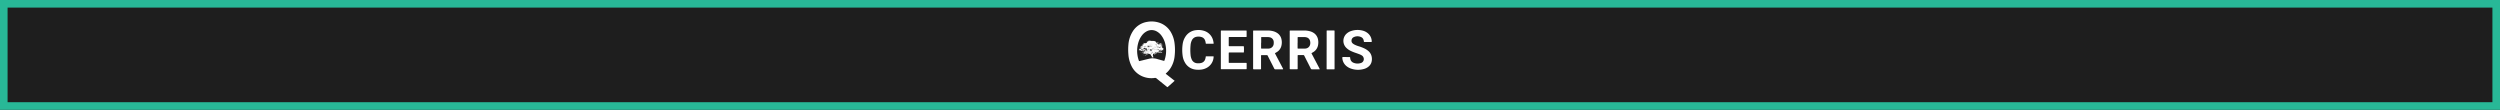 <svg xmlns="http://www.w3.org/2000/svg" viewBox="0 0 1908 83.8"><rect x="0" y="0" width="1908" height="83.8" fill="#808080" stroke="none"/><defs><style>.cls-1{fill:none;}.cls-2{opacity:0.89;}.cls-3{fill:#121212;}.cls-4{fill:#28b897;}.cls-5,.cls-6{fill:#fff;}.cls-6{fill-rule:evenodd;}</style></defs><g id="Layer_2" data-name="Layer 2"><g id="Layer_1-2" data-name="Layer 1"><polygon class="cls-1" points="810.91 41.95 1097.09 41.95 1099.16 41.85 808.84 41.85 810.91 41.95"/><g class="cls-2"><rect class="cls-3" width="1908" height="83.8"/></g><path class="cls-4" d="M1902.21,5.79V78H5.79V5.79H1902.21M1908,0H0V83.8H1908V0Z"/><g id="surface1"><path class="cls-5" d="M877.53,30.06a.06.06,0,0,1,.05-.06s0,0,0,.06,0,.07,0,.07-.05,0-.05-.07m4.65.81s0-.05.07-.07.07,0,0,0-.09.08-.09,0m-7.21.48c-.08-.1-.08-.14,0-.14a.06.06,0,0,1,.06.06.09.09,0,0,0,.06.08s0,0,0,0a.15.15,0,0,1-.12,0m9,.3s-.05-.06,0-.07.05,0,.08,0,0,.08,0,0m-.69.43s0,0,0,0,.08,0,.08,0,0,.05-.09,0m1,.13c.05,0,.05,0,0-.06s0,0,0,0,.17.06.08.09-.18,0-.11,0m.57.07c0-.05,0-.07,0-.06s0,.05,0,.08,0,0,0,0m-.44.13c0-.07.05-.12.09-.09s0,.15,0,.15,0,0,0-.06m-.84,0a.17.17,0,0,1,.13,0,.2.2,0,0,0,.15-.07c0-.05,0-.06.07,0a.09.09,0,0,1,0,.1c-.06.06-.37.09-.34,0m-11,.11a.09.09,0,0,1,0,0s0,0,0,0a0,0,0,0,1,0,0h0m-.11.1c0-.07,0-.1.1-.06s.08,0,.07.06a.1.1,0,0,1-.17,0m13.8,0a0,0,0,0,1,0,0,0,0,0,0,1,0,0,0,0,0,0,1,0,0,0,0,0,0,1,0,0m-.21,0c0-.06.07-.1.1,0s0,0,0,.06-.06,0-.06,0m-.43,0a0,0,0,1,1,.08,0,0,0,0,1,1-.08,0m.13,0s0-.07,0,0,0,0,0,.08,0,0,0,0m-.35.11a0,0,0,0,1,0,0,0,0,0,0,1,.05,0,0,0,0,0,1-.05,0,0,0,0,0,1,0,0m-13,0s0,0-.06,0,0,0,0,0,.11-.06.17,0,0,.06,0,.06a.12.12,0,0,1-.08,0m14.84.18a.29.29,0,0,1,0-.1s0,0,0,0a.13.13,0,0,1,0,.1s0,0,0,0m.22,0a0,0,0,0,1,0,0,0,0,0,0,1,0,0s0,0,0,0a0,0,0,0,1,0,0m-15.12,0s0,0,.06,0,.07,0,.07,0,0,0-.07,0a.06.06,0,0,1-.06,0m15.11.33c-.09-.06-.1-.09,0-.12s.05,0,0,0a0,0,0,0,0,0,.06s.07,0,.07,0-.05,0-.14,0m-2.83,0s.06,0,.07,0,0,.11-.08.11,0,0,0-.07M887,34a.15.15,0,0,1,.06-.07s0,0,0,0,0,.07,0,.07-.06,0-.06,0m-.26.08c0-.11.06-.15.1,0s0,.16-.06.16,0,0,0-.11m.43.24a0,0,0,0,1,0,0s.09,0,.14-.1.14-.08.07.07-.25.17-.25.07m-.41.05a.31.31,0,0,1,.19-.06c.11,0,.13,0,.13-.11a.12.12,0,0,1,.09-.11c.1,0,.12,0,0,.08a.11.11,0,0,0-.06.09c0,.07,0,.09-.24.12s-.16,0-.13,0m1.23.43s0-.05.07-.07.06,0,0,0-.09.09-.09,0m-.26,0c0-.06.12-.06.15,0s0,0-.06,0-.09,0-.09,0m-17.21,1.42s0,0,0-.06,0,0,.05,0,0,.09,0,0m.28.23a.2.2,0,0,0-.14-.11s0,0,.11,0,.21,0,.23,0,0,0,0,0a.06.06,0,0,0,0,.06c0,.1-.07.08-.13,0m-.3.1s.08-.06.11,0,0,0,0,0-.07,0-.07,0m0,.28a0,0,0,0,1,.05,0,0,0,0,0,1,0,0,0,0,0,0,1,0,.05,0,0,0,0,1-.05-.05m.22,0s0,0,0,0,.06.11,0,.11,0,0,0-.07m-1.66.58s0,0,0,0a.08.08,0,0,0,.1,0c0-.09.2-.08.19,0s-.28.13-.32,0m0,.33c0-.13,0-.2,0-.1s.05.21,0,.21-.05-.05-.07-.11M869,38s0-.05.07-.06.14,0,.1,0a.11.11,0,0,1-.17,0m-.3.36c-.05-.13,0-.16.06-.07s.11.14,0,.14a.09.09,0,0,1-.08-.07m2.56.55c-.06,0-.06,0,0,0a.27.27,0,0,1,.13,0c.05,0,.05,0,0,0a.28.28,0,0,1-.13,0m-.43,0a.18.18,0,0,1,.16-.14s0,0,0,0-.19.14-.19.1m14.86.16c-.11-.06,0-.08.08,0s.08,0,.05,0a.28.28,0,0,1-.13,0m1.12.07s0,0,.06-.07.07,0,.07,0,0,0-.07.07h-.06m-.81-.05s0-.06,0-.06a.06.06,0,0,1,.06.06c0,.08,0,.08-.07,0m.27.26c0-.11,0-.11.08,0s.07.08,0,.08a.14.14,0,0,1-.1-.07m-1.19.28s.21-.11.25-.06-.07.11-.17.11-.08,0-.08-.05m-.42.11a.09.09,0,0,1,.09,0s0,0,0,0-.07,0-.06,0m.94,0c0-.08.09-.1.35-.11s.32,0,.14.11-.13,0-.15,0-.06,0-.14,0-.2.06-.2,0m-.52.17a.1.1,0,0,1,0-.07s0,0,0,0,0,.07,0,.07a0,0,0,0,1,0,0m-13.63.08s0,0,0,0,0,0,0,0,0,.06-.07,0m-.14,0c-.06-.06-.07-.12,0-.12s.1.13.07.16,0,0-.06,0m0,.36s0-.09,0-.09,0,0,0,.09,0,.09,0,.09,0,0,0-.09m-.5.05a.14.14,0,0,1-.06-.12c0-.06,0-.08.08-.07s.09,0,.09,0,0,0,.1,0,.09,0,0,0,0,0,0,0,.09,0,.09,0,0,.2-.11.2,0,0,0-.07,0-.06,0-.06-.06,0,0,.06,0,.09-.14,0m-.14.11s0-.08,0-.09,0,0,.07,0,0,.12-.06.05m15.16.14c0-.05,0-.05.06,0s0,0,0,0a0,0,0,0,1,0,0m-14.34,0,0,0s0,0,0,0a0,0,0,0,1,0,0s0,0,0,0m-.52,0a.08.08,0,0,1,0-.07s0,0,0,0a.06.06,0,0,1,0,.06s0,0,0,0m2.32.21a0,0,0,0,1,0,0,0,0,0,1,1,0,.08,0,0,0,0,1,0,0m9.95,0a0,0,0,0,1,.05,0s0,0,0,.06-.05,0-.05,0m2.58,0c0-.06,0-.11,0-.11s0,.05,0,.11,0,.11-.05.11,0,0,0-.11M873.27,41c0-.05,0-.07,0-.06s0,0,0,.09,0,0,0,0m.69.1.1,0s0,0,0,0a.19.19,0,0,1-.1,0s0,0,0,0m-1.73.07s0,0,0-.06,0-.05,0-.08,0-.06,0-.06.22.14.19.18-.14,0-.15,0m11.55.11a0,0,0,1,1,.08,0,0,0,0,0,1-.08,0m-8.92.08a0,0,0,0,1,0,0,0,0,0,0,1,.05,0,0,0,0,0,1-.05,0,0,0,0,0,1,0,0m-.3.07s0,0,0,0,0,0,0,0a0,0,0,0,1,0,0l0,0m-2.76.12s.16-.14.25-.14.1,0,.1-.06,0-.07.08-.08.07,0,0,.1-.07.13-.19.11-.14,0-.14,0a.06.06,0,0,1-.06.06s-.07,0-.07,0m12.46.09a.09.09,0,0,1,.09,0s0,0,0,0-.07,0-.06,0m-.35,0s0,0-.11,0-.11,0-.11,0,.08,0,.17,0,.16,0,.14.07-.09.11-.09,0m-11.51,0a.28.28,0,0,1,0-.14s0,0,0,0a.64.64,0,0,0,.11.13l.11.12h-.1a.16.16,0,0,1-.14-.11m10.09.11s0,0,.06,0,.06,0,.06,0,0,0-.06,0-.06,0-.06,0m1.33,0a.06.06,0,0,0-.06,0s-.07,0-.07,0,0-.05.17,0,.1.09,0,.09-.08,0-.08,0m-2.16.4h.1s0,0,0,0-.08,0-.05,0m-4.6-11.76s0,0,0,0,0,.06,0,.06a0,0,0,0,0,0,0m3.94.13s-.07,0-.07,0a0,0,0,0,0,.05,0s0,0,0,0m.71,0s0,0,0,0-.06.07,0,.07a0,0,0,0,0,0,0m-5,0c0-.07,0-.1,0-.09s0,0,0,0,0,0-.1,0-.14.05,0,.14.12.11.08,0m.56.09c-.1-.08-.15-.08-.12,0a.14.14,0,0,0,.12.06c.09,0,.09,0,0-.06m-.4-.05a.14.14,0,0,1,.09,0s0,0,0,0-.07,0-.06,0m.16,0c0-.1,0-.11-.1-.13s-.14,0-.09.15.19.05.19,0m-.68.22c-.05,0-.05,0,0,0s0,0,0-.09-.1-.09-.13-.05.06.23.17.23.06,0,0-.05m2.11,0c0-.07,0-.07-.05,0s.05.14.08.11,0-.06,0-.1m-1.73.14s-.06-.06-.08-.05,0,.05,0,.07.11.05,0,0m1.17.1a0,0,0,0,0,0,0,0,0,0,0,0,0,0,0,0,0,0,0,0,.05,0,0,0,0,0,0-.05m-.4-.11a.24.24,0,0,1,0-.15s0-.1,0-.11,0,0,0,0,0,.07,0,.1-.08.19,0,.19,0,0,0,.06,0,.06.06,0,0-.07,0-.1m-2.1.18s0,0-.07,0,0,0,0,0,.11.06.11,0m1.73,0c0-.12-.05-.11-.05,0s0,.1,0,.09,0-.06,0-.11m-.23.12a.55.55,0,0,0-.1-.08c-.08-.06-.08-.06,0,0a.19.19,0,0,0,.11.08s0,0,0,0m-.64,0c0-.05,0-.06.1,0s.18,0,0-.15-.13-.09-.11,0,0,.1,0,.14-.12.14,0,.14a.07.07,0,0,0,.06-.07m6,.05s0,0-.05,0a0,0,0,0,0,0,0s0,0,0,0,.05,0,.05,0m-6.48,0s0-.06-.07-.05,0,.05,0,.09.11.05.07,0m-.2,0a.08.08,0,0,0-.09-.07c-.08,0-.11.05-.05.11s.14,0,.14,0m.13.11a0,0,0,0,0,0-.05,0,0,0,0,0,0,.05,0,0,0,0,0,0,0,0,0,0,0,0,0,0m.43,0s0,0,0,0-.06.06,0,.06a0,0,0,0,0,0,0m-.59,0s-.07,0-.09,0,0,0,.06,0,.06,0,0,0m.68.06s-.05,0-.05,0,.05.11.08.08,0,0,0-.07m-.38,0c0-.08-.05-.08-.05,0s0,.06,0,.06,0,0,0-.06m3.89.16s0,0,0,.06,0,.06,0,0,0-.07,0-.09m-2.33.29c0-.05-.06-.05-.06,0a0,0,0,0,0,0,0s0,0,0,0m-4.46.57a0,0,0,0,0,0-.05s0,0,0,.05.06,0,.06,0m7.18,0s0,0,0,.06,0,.06,0,0a.07.07,0,0,0,0-.08m-1.25.12c0-.06-.07-.06-.07,0a0,0,0,0,0,.05,0s0,0,0,0m-4.63,0s0,0-.05,0,0,.06,0,.06a0,0,0,0,0,.05,0m-1.27.05s-.08-.05-.1,0,0,0,0,.08.15,0,.07,0m10.18,0s0,0,0,0a.1.1,0,0,0-.05.07s0,0,.05,0a.13.13,0,0,0,0-.07m-4.76,0s0,0,0,0,0,0,0,.07.06,0,0,0m8,.08s0,0,0,.06,0,.06,0,0,0-.07,0-.09m-2.93,0s-.15.08-.15.13,0,0,.09,0,.07-.08.06-.1M873.7,33s0,0-.06,0-.06,0,0,0,.1,0,.1,0m.24,0c0-.05-.08,0,0,.08s0,0,.05,0a.1.1,0,0,0,0-.08m4.88.07c0-.05-.06-.09-.08-.09s0,0,0,.11.12.09.06,0m1.17.09s0,0,0,0-.05.06,0,.06a0,0,0,0,0,0,0m3.38,0s0,0,0,0,.05,0,.11,0,.14,0,.15,0-.26,0-.38.06-.09.08,0,.06l.13-.05m-8.85.05a0,0,0,0,0,0-.05,0,0,0,0,0,0,.05,0,0,0,0,0,0,0,0,0,0,0,0,0,0m2.39,0a.26.26,0,0,0-.12-.09c-.06,0,.1.17.16.17s0,0,0-.08m9.14.09s.06,0,.05,0a.14.14,0,0,1,0-.13c0-.07,0-.13-.06-.22l-.1-.13,0,.13,0,.2a.17.17,0,0,0,0,.15c.05.07.05.07.07,0s0-.07.08,0m-6.56,0c0-.06-.06-.06-.06,0a0,0,0,0,0,0,0s0,0,0,0m-1.5,0a.06.06,0,0,1,0-.08s0,0,0,0-.06,0-.11,0-.08.07,0,.11.1,0,.07,0m-5.2,0h-.06s-.06,0,0,0,.1,0,.1,0m14.33.07s0,0,0,0-.07,0-.07,0,.07.06.11,0m-.67-.12c0-.1-.06-.2-.11-.21a.24.24,0,0,0-.12.1c-.05.07-.06.1,0,.09s.06,0,.07.09,0,.09.1.05a.16.16,0,0,0,.08-.12m.16.12c.09-.05.13-.1.11-.15s-.14-.08-.14,0a.27.27,0,0,1-.09.15c-.11.11-.06.11.12,0m-3,0a.25.25,0,0,1,.15-.06c.06,0,.1,0,.1-.07s-.06-.08-.11,0-.06,0-.11,0-.08,0-.08,0,0,.06,0,.06a0,0,0,0,0,0,0c0,.06.06.05.13,0m-1.07,0c0-.07,0-.08,0,0s0,.07,0,.09,0,.05.07,0m-1.65,0c0-.1-.07-.12-.1,0s0,.09,0,.09a.06.06,0,0,0,.06-.06m5.86.06c0-.06-.07-.06-.11,0s0,0,0,0,.07,0,.07,0m-14.68,0s-.07,0-.08,0,0,0,0,0,.07,0,0,0m6.71,0s0,0-.07,0-.07,0,0,0,.08.05.08,0m-1.21,0c0-.08-.07-.19-.1-.15s0,.06,0,.11.09.12.08,0m5.93.05a0,0,0,0,0-.07,0c-.06,0,0,.06,0,.06s0,0,0,0m-5.14-.06c0-.14-.05-.14-.05,0s0,.11,0,.11,0,0,0-.11m8.19.08s0,0,0,0a.13.13,0,0,0,0,.07c0,.06,0,0,.06,0m-.49,0c0-.05,0-.07,0-.06s-.06.15,0,.15,0,0,0-.09m-6.44,0s0,0,0,0-.07,0-.07,0,.08,0,.11,0m-1,0c0-.07-.1-.09-.1,0a.11.11,0,0,0,.1.09s0,0,0-.06m-1.54,0c0-.06-.06-.06-.06,0a0,0,0,0,0,0,0s0,0,0,0m-.45,0a.21.21,0,0,0-.11,0s0,0,0,0l.11,0s0,0,0,0m9-.16s0-.08,0-.18l.07-.12-.12.13c-.08.08-.11.14-.07.15s.07.14,0,.14,0,0,0,.06.06.06.09,0a.18.18,0,0,0,0-.16m.2.22a.58.58,0,0,1,0-.18c0-.05,0-.1,0-.1s-.16.13-.13.17a0,0,0,0,1,0,.06s0,.05,0,.09.13.07.14,0m-3.56.09a.27.27,0,0,1,0-.08,0,0,0,0,0-.05-.06s-.06,0-.06.08,0,.08,0,.08,0,0,0,0m-.51-.07a0,0,0,0,0,0,0s0,0,0,.07,0,0,0,0a.09.09,0,0,0,0-.07m-2.42.05a0,0,0,0,0,0,0s0,0,0,0,.06,0,.06,0m7,0c.12-.07.1-.13,0-.08s-.11.07-.11.09,0,0,.14,0m-8.56,0c0-.07-.1-.05-.08,0s0,.05.07,0,0,0,0-.06m4.33,0c0-.1,0-.13,0-.13s0,0,0,.09,0,.09-.06.05-.1,0-.14,0-.06.12.07.12.14,0,.18-.13m-6.35.09c0-.06-.07-.06-.07,0a0,0,0,0,0,0,0s0,0,0,0m5.94.08c0-.07,0-.08-.05,0s0,.07,0,.07a.09.09,0,0,0,.07-.05m-3.74,0s0-.08,0-.09h0c-.07.05,0,.16,0,.16s.06,0,0-.07m-.64,0s-.06-.08-.07-.07.08.16.11.16,0,0,0-.09m7.81,0s0,0,0,0,0,.07.05.06,0,0,0-.08m-6.73.1c.09-.05,0-.19-.07-.21s-.1,0-.08.06a.35.35,0,0,1,0,.13c0,.07,0,.08.12,0m8,0a.14.14,0,0,0,0-.11s0,0,0,0,0,.07,0,.07a0,0,0,0,0,0,0,.06.06,0,0,0,.06,0,.08.08,0,0,0,.07-.09m-9.48,0a.14.14,0,0,0-.1-.06s0,0,0,.06.13.08.06,0m-.6,0s0,0-.07,0,0,0,0,0,.11.06.11,0m-.6,0a0,0,0,0,0,0,0,0,0,0,0,0,0,0,0,0,0,0,0,0,0,0,0,0,0,0,0,0m10-.09s0,0,0,0a.18.18,0,0,0-.11,0,.07.07,0,0,1-.07-.07.63.63,0,0,0-.08-.17c0-.09-.08-.1-.12,0s0,.07,0,.14,0,.08,0,.07,0,0,0,.06,0,.07.09.05,0,0,0,0a.15.15,0,0,0,0,.13c0,.06,0,.06.12,0s.11-.1.13-.09m-9.75.14a0,0,0,1,0-.08,0,0,0,0,0,0,.08,0m6.73,0s0-.07,0-.1.09-.14-.06-.14-.12,0-.12,0,0,.06-.05.07,0,0,0,0,0-.05,0-.06-.07,0-.1,0a.17.17,0,0,1-.11.07s-.06,0-.06.09,0,.08.23.07.22,0,.21,0m3.22-.1s0,0-.06,0a.19.19,0,0,1-.11.08s0,0,0,0,.19-.07.19-.15m-.56.06a.11.11,0,0,0-.12,0s0,0,0,.07.17,0,.08-.09m-6.14,0c0-.09-.06-.08-.06,0s0,.08,0,.06a.07.07,0,0,0,0-.08m-.53,0c0-.09,0-.09,0,0a.18.18,0,0,0-.07.1c0,.06,0,0,.09-.06m-1.2,0s0,0,0,0,0,.11.08.08,0,0,0-.07m-.94.05c0-.05-.06-.05-.06,0a0,0,0,0,0,0,0s0,0,0,0m9.57,0c.06-.07.1-.13.08-.14s-.08,0-.15.11-.11.14-.08.14a.31.31,0,0,0,.15-.11m-.44,0c0-.08,0-.08-.08,0s0,.07,0,.07.05,0,0-.07m-3.85,0s0,0,0,0,.07-.08.14-.11.12-.06,0,0l-.18,0a.23.23,0,0,0-.14.07c-.08.09-.09.18,0,.11a.12.12,0,0,1,.11,0m-2.07,0s0,0-.06,0-.05,0,0-.07,0-.07-.09,0-.09.11,0,.11a.1.1,0,0,1,.09.06c0,.07.1.05.1,0m-2,0,0,0a0,0,0,0,0,0,0s0,0,0,0l0-.05m-1.12.11s0,0,0,0-.06.07,0,.07,0,0,0-.05m9.78,0c.08-.15,0-.18-.08,0s-.08.13,0,.13a.18.18,0,0,0,.11-.09m-.26.05a0,0,0,0,0-.05-.05s0,0,0,.05.07,0,.07,0m-8,0a0,0,0,0,0,0-.05s0,0,0,.05.06,0,.06,0m-2,0a.12.12,0,0,0-.06-.13c-.09-.05-.14,0-.1.14s.13.11.16,0m6.23.1s0-.06,0-.08-.05,0-.09,0,0,.1.05,0m-2.69,0s-.11,0-.11.08,0,0,.07,0,.06-.06,0-.07m-4.22,0s-.08,0-.1,0,.09.11.14.08,0-.05,0-.07m10.57,0c0-.06-.09-.05-.18,0s-.09.11.05.06.13-.06.13-.08m-9.05,0s-.06-.08-.07-.07,0,.15.08.15,0,0,0-.08m9.05.1s0,0,0,0a0,0,0,0,0,0,0s0,0,0,0l0,0m-3.2,0s0,0,0,0a.08.08,0,0,0-.07,0s0,0,0,0a.12.12,0,0,0,.08,0M878,34.56c0-.06-.06-.09-.08-.06a.1.1,0,0,0,.07.16s0,0,0-.1m-2.26,0s-.05,0-.05.05,0,.09.05,0,0-.06,0-.1m6.71.1c.08,0,.18-.07.18-.12a.07.07,0,0,1,.07-.06c.06,0,.06,0,0,0a.11.11,0,0,0-.11,0,.47.47,0,0,1-.15.12.14.14,0,0,0-.09.1s0,0,0,0,0,0,.05,0M879,34.58s0,0,0,.06,0,.08,0,0a.21.21,0,0,0,0-.11m-.71.07c.06-.07.05-.07,0,0l-.1.08s0,0,0,0a.18.18,0,0,0,.1-.07m-7.4,0s0-.06,0,0-.05,0,0,.06.05,0,.08,0m16.7,0s0,0-.07,0,0,0,0,0,.11,0,.11,0m-1.31,0a.09.09,0,0,1,.09-.06s0,0,0,0,0,0,0,0a0,0,0,0,0,.05,0c0-.07-.17,0-.22.09s0,.08,0,.08,0,0,0,0-.05,0,0,0a.08.08,0,0,0,.08-.06m-2.14,0s0,0,0,0-.06.07,0,.07,0,0,0-.05m-.26,0s0,0-.06,0-.07,0-.07,0,0,.05.07.05a.06.06,0,0,0,.06-.05m-12.88,0a0,0,0,0,0,0,0,0,0,0,0,0,0,0,0,0,0,0,0,0,.05s0,0,0-.05m5.87,0c-.05-.09-.06-.06,0,.05s0,.06,0,0,0,0,0-.1m-4.87.07s0,0-.05,0,0,.07,0,.07a0,0,0,0,0,.05-.05m15,0c0-.06.1,0,.12,0s0,.07,0,0,0-.08,0-.08a0,0,0,0,0,0,0s-.2,0-.31,0-.14.15,0,.12a.19.19,0,0,0,.1-.06m-3.4,0c0-.11,0-.12-.06,0s0,.08,0,.08a.09.09,0,0,0,.07-.06m-1.36,0s0,0-.06,0-.09.06,0,.06.06,0,.06,0m-3.77,0c0-.08-.09-.09-.12,0s0,.09.08.09,0,0,0-.06m-6.43,0s-.05,0-.05,0,.05.11.08.08,0,0,0-.07m10.87.07s0-.06,0-.06a.14.14,0,0,0-.1.06c-.07.08,0,.08.07,0m-6.8-.23c-.12-.11-.19-.11-.14,0s0,.06.07,0,0,0,0,0,0,0,0,0,0,0,0,0,0,.19,0,.09a.28.28,0,0,0-.09-.22m-5.16.26s0,0-.06,0,0,0,0,0,.1,0,.1,0m6.47,0s0,0-.05,0a.1.1,0,0,0,0,.07s0,0,0,0a.1.1,0,0,0,.05-.07m-.87-.16c.06-.14.06-.18,0-.18s0,0,0,.07,0,.06,0,0a.2.2,0,0,1-.06-.12s0,0-.07,0a.06.06,0,0,1-.08,0s0,0,0,.07a.2.2,0,0,0,.08.2c.09.06.12.16,0,.1s-.12,0-.13.12.25-.11.3-.21m-2.15.16c-.1-.06-.16,0-.07,0s.1.06.11,0,0,0,0-.06m12,.13s0,0,0,0a.15.15,0,0,0-.1,0c0,.06,0,.06.11,0m-10.37,0s0-.09-.06-.09,0,0,0,.11.1.08.07,0m-4.73,0c0-.09-.15-.12-.15,0a.09.09,0,0,0,.08.08c.06,0,.08,0,.07,0m13.42.07c0-.06-.08-.06-.11,0s0,0,0,0,.07,0,.07,0m-7.84,0s0-.05,0-.07,0,0,0,0-.14.1,0,.13.14,0,.06,0m1.93,0a.68.68,0,0,0-.13-.18s0-.05,0-.09-.11-.2-.15-.13,0,.22.1.22a0,0,0,0,1,.05,0c0,.07.16.3.21.3s0-.07,0-.16m-.6.09h0a0,0,0,0,0,0,0s0,0,0,0a.06.06,0,0,0,0-.05m-.21-.12c0-.07-.18-.17-.22-.13a.44.44,0,0,0,0,.18c0,.13,0,.14.13.07s.1-.09.1-.12m-6.23.12s0-.06,0,0l-.09,0s0,0,0,0,.09,0,.12,0m12,.06c0-.07.05-.25,0-.25s0,0,0,.09a.11.11,0,0,1-.07.11s-.05.05,0,.07.1.05.14,0M882.53,35s0,0,0,0,.07,0,.11-.13.05-.15,0-.15-.18.1-.16.13,0,.09-.08.15-.15.18,0,.1.09-.07.09-.09m-4.77.06c0-.11-.06-.11-.06,0s0,.09,0,.09,0,0,0-.09m-3.63,0c-.06-.07-.17-.09-.17,0s0,.08.13.08.08,0,0,0m7.63.08a.11.11,0,0,0-.08,0s0,0,.06,0,.06,0,0,0m-4.5-.41c0-.18,0-.23-.1-.08s0,.08-.06,0,0,0,0,0,.07.17.1.09,0,0,0,0,0,.1,0,.1-.09.16,0,.2.13-.22.16-.42m-5.65.4c0-.06-.11-.06-.11,0s0,0,.07,0,0,0,0,0m15.17,0c0-.09.1-.14.1,0a0,0,0,0,0,0,0s0,0,0-.09,0-.08-.09-.06l-.39.09a1.82,1.82,0,0,0-.34.08s.39.07.44,0a.12.12,0,0,1,.13,0c.06,0,.07,0,0,.07s0,0,0,0a.13.13,0,0,0,.07-.11m-5.54.05c.06-.07,0-.07,0,0l-.11.08s0,0,0,0a.18.18,0,0,0,.1-.07m-7.48,0a.07.07,0,0,0-.07,0s0,0,0,0a.08.08,0,0,0,.07,0s0,0,0,0m-.15,0s0,0,0,0a0,0,0,0,0,0,0s0,0,0,0a.09.09,0,0,0,0,0m-2.45,0s0,0,0,0a0,0,0,0,0,0,0,0,0,0,0,0,0,0,0,0,0,0,0,0,0m15.32.06a.19.19,0,0,0-.13,0s0,0,.08,0,.09,0,.05,0m-.33,0a.25.25,0,0,0-.22,0s-.08,0-.08.06h.44Zm-7.24,0,0,0a0,0,0,0,0,0,0s0,0,0,0,0,0,0,0m-2.54-.15a0,0,0,0,1,0,0c.06,0,.06,0,0,.06s0,0,0,0m.17.16a.11.11,0,0,1,.1-.09l.1,0-.1-.09c-.12-.12-.31-.08-.31.06a.18.18,0,0,0,.16.2,0,0,0,0,0,0-.05m2,0c0-.07.05-.09.06-.07s.14.08.14,0-.31-.27-.44-.27,0,0,0,.09,0,.11,0,.17-.08.14,0,.1.06,0,.06-.08,0-.07.09-.08.12,0,0,.08-.06.15,0,.15.06,0,.07-.12m-.94.07c0-.05-.11-.05-.11,0s0,0,.07,0,.05,0,0,0m6.57,0c.06-.09,0-.08-.11,0s-.07.06,0,.06a.22.22,0,0,0,.13-.06m-3.24,0s0,0,0,0,0,.06,0,.06a0,0,0,0,0,0,0m-9.64,0c0-.06-.13-.06-.13,0h0a0,0,0,0,1,.06,0s0,0,.06,0,0,0,0-.06m-.22,0s0,0-.07,0-.07,0,0,0,.09.05.09,0m12.71,0c.06,0,.08-.09.05-.09s-.27.09-.27.13.11.05.22,0m-.33-.08s-.15,0-.15.1,0,0,.09,0,.08-.08.06-.09m-11.9.1s0,0,0,0a.08.08,0,0,0-.08-.07c-.06,0-.08,0-.07.08s0,.12,0,.06a0,0,0,0,1,.06,0m11.67,0s0-.06,0-.06,0,0,0,.06.06.09.06,0m-1.62,0s0-.05,0-.05-.07,0-.07.05.08,0,.11,0m-1.56,0H880s0,0,0,0,.06,0,0,0m-.29-.09s-.08,0,0,.08,0,0,0,0,0-.07,0-.08m-6.24,0c-.08-.08-.14-.08-.07,0a.17.17,0,0,0,.09.07s0,0,0-.07m.3.07a.09.09,0,0,0-.08,0s0,0,0,0,.1,0,.07,0m13.21-.1c.1-.1.05-.18-.06-.1a.27.27,0,0,1-.17,0c-.09,0-.16.07-.08.12a.05.05,0,0,1,0,.08c0,.07.2,0,.29-.14m-1.82.14s0,0,0,0-.06.07,0,.07,0,0,0,0m-.6,0s0,0-.09,0-.09,0-.09,0,0,0,.09,0,.09,0,.09,0m-.71,0c.07,0,.07-.06,0-.06a.16.16,0,0,0-.12.06c-.07.08,0,.08.11,0m-.85,0s0,0-.06,0-.08.11,0,.11.06,0,.06-.07m-4.86,0s0-.06,0,0,0,.11,0,.11,0,0,0-.07m-1.77.05s0,0-.07,0-.05,0,0,0,.11.06.11,0m7.93,0c0-.07-.09-.08-.26,0l-.11,0,.13,0c.21.05.24,0,.24,0m-5.13,0s0,0,0,0,0,0,0,0,0,0,0,0l0,0m-.41,0a.08.08,0,0,0-.07,0s0,0,0,0a.08.08,0,0,0,.07,0s0,0,0,0m-.93-.09c0-.06,0-.06,0,0a.28.28,0,0,0,0,.13c0,.06,0,.06,0,0a.24.24,0,0,0,0-.13m5.45.17s0,0,0,0-.06,0-.06,0,.07.06.1,0m-5-.13a0,0,0,0,1,.08,0,0,0,0,1,1-.08,0m.1.1a.11.11,0,0,1,0-.07s-.05-.24-.1-.24,0,0,0,.07a.25.25,0,0,1,0,.13s0,.07,0,.12.15.07.15,0m-.79-.05c0-.14-.07-.18-.1-.06s0,.18.09.18a.68.68,0,0,0,0-.12m-1.08.08a0,0,0,0,0,0,0s0,0,0,0,.06.06.06,0m-1.81,0a0,0,0,0,0,0,0s0,0,0,0,.06.06.06,0M872,35.56c0-.06,0-.1-.06-.1a.17.17,0,0,1-.12-.07.2.2,0,0,0-.12-.06s0,0,0,.06a.17.17,0,0,0,.11.07.17.17,0,0,1,.11.07s.05.06,0,0,0,0,0,0a.06.06,0,0,0,.06.06s.07,0,.07-.1m8.52.12a0,0,0,1,0-.08,0,0,0,0,1,0,.08,0m-.43,0s0,0,0,0-.06.11,0,.11,0,0,0-.07m-1.42,0c0-.06,0-.09-.11-.06s0,0,0,.06.15,0,.15,0m-1.33-.09c-.11-.15-.11-.15-.2-.06s-.06.08,0,.13a.54.54,0,0,0,.18.06c.07,0,.07,0,0-.13m-.65-.11,0,0s0,0,0,0a0,0,0,0,1,0,0s0,0,0,0m.13.2c-.1,0-.09,0,.06,0s.18,0,.19-.15-.12-.37-.21-.37-.35.31-.32.34.05,0,.09-.06.07-.08,0,0,0,.29.16.28.09,0,0,0m4,0a.06.06,0,0,1,0-.06,0,0,0,0,1,0,0s0,0,.08,0,.1-.12-.07-.08-.14,0-.15.13,0,.09,0,.08a.1.1,0,0,0,0-.09m-6.23.08h-.11s0,0,.05,0,.09,0,.06,0m-1.71,0a.09.09,0,0,0-.07,0s0,0,0,0a.1.1,0,0,0,.07,0s0,0,0,0m5.29,0c0-.08-.15-.08-.15,0a.08.08,0,0,0,.09.07c.05,0,.07,0,.06-.07m-4.46,0c.07-.09,0-.18-.19-.15s-.11,0-.11-.05,0,0,0,0,0,.19.12.24.15.06.2,0m-2.11,0s0-.07-.09-.09-.34-.06-.31,0,0,0,0,0,0,0,0,0,.08,0,.1,0,.06,0,.15,0,.18.09.18,0m7.63,0c0-.05,0-.07-.1-.07s-.09,0-.06.1.16.09.16,0m-.67.14c0-.06-.06-.06-.06,0a0,0,0,0,0,0,0s0,0,0,0m-4.16-.09c-.06-.06-.11-.08-.16-.06s-.06,0,0,0a.44.44,0,0,1,.15.08s.07.06.08.05,0-.07-.08-.12m-3.2.09c0-.06-.11-.06-.11,0s0,0,.06,0,.06,0,0,0m14.08,0s0-.06,0-.07-.05,0-.06,0,0,.09.08,0Zm-8.72,0a0,0,0,0,0,0,0s0,0,0,0,.07.06.07,0m-1.85,0s0,0-.09,0-.08,0-.06,0,.15.06.15,0m-1.93,0s-.07,0-.09,0,0,0,.06,0,.06,0,0,0m-.42,0s0,0-.08,0-.08,0,0,0S872.27,35.94,872.3,35.89Zm-1.44-.09s0-.08,0-.08,0,.05,0,.11,0,.09,0,.08a.14.14,0,0,0,0-.11m16.45.14a0,0,0,0,0,0,0,0,0,0,0,0,0,0,0,0,0,0,0,0,0,0,0,0,0,0,0,0m-8,0s0-.06-.06,0-.11.09,0,.09a.09.09,0,0,0,.08-.07m5.41-.08s0,0-.06,0a.24.24,0,0,0-.07.13s0,0,.07,0a.33.33,0,0,0,.06-.12M883,36c.08-.07.06-.11,0-.08a.11.11,0,0,0-.06.09c0,.08,0,.08.1,0m-6.87,0s0,0,0,0,0,.07.06,0,0,0,0-.08m-.12,0a.22.22,0,0,0-.13-.14s-.1-.08-.1-.11,0-.07,0-.07-.06,0,.05.22A.41.41,0,0,0,876,36c.09,0,.09,0,.06-.08m-.64.07a.05.05,0,0,0-.07,0q-.09.06,0,.06s0,0,0,0m-3.3,0c0-.06-.25-.18-.35-.16s-.07,0,.07.1.28.13.28.06m12.95,0c0-.1,0-.11-.09,0s-.07.09,0,.09a.1.1,0,0,0,.09-.07m-1.36,0c0-.06,0-.06.07,0s0,0,0,0a0,0,0,0,1,0,0m.17,0a.38.38,0,0,0,0-.19c0-.08,0-.11.09-.13s.08,0,0,0-.12,0-.12,0,0,0-.1,0a.25.25,0,0,0-.2.07c-.09.07-.09.09,0,.09s.09,0,.08.16.2.06.25,0m-1.81,0s0,0,0,0,0,.07,0,.07,0,0,0,0m-3.16,0c0-.05-.07-.05-.07,0a0,0,0,0,0,0,0s0,0,0,0m5.28,0a.4.4,0,0,0,.09-.15.09.09,0,0,1,.1-.05s.06,0,.06-.06,0-.09,0-.09,0,0,0,0-.18.1-.22,0-.09,0-.12,0a.09.09,0,0,0,0,.11s0,.05,0,.07-.07.14,0,.14a.21.21,0,0,0,.12-.08m-1.33,0c0-.06,0-.08,0-.06a.1.1,0,0,0-.06.08c0,.09.08.07.1,0m-11.3,0s-.21-.1-.28-.09a.27.27,0,0,1-.14,0,.18.18,0,0,0-.15,0s-.07,0-.09,0,0,0,0,0a0,0,0,0,0,.06,0,.84.84,0,0,1,.25,0c.28,0,.38,0,.38,0m10.88,0s-.06,0-.1,0-.07.08,0,0,.09-.06.07-.08m-1.53,0h-.09s-.08,0-.08,0,0,0,.08,0,.09,0,.09,0m-4.82,0H876a0,0,0,0,0,0,0s0,0,0,0,.05,0,.05-.05m-.91,0s0-.06-.09-.09-.1-.05,0,0,.11.11.11,0m-1.25,0a.08.08,0,0,0-.08-.07c-.1,0-.12.07,0,.1s.12,0,.12,0m13.14.06a0,0,0,0,0,0,0,0,0,0,0,0,0,0,0,0,0,0,0,0,.05,0,0,0,0,0,0-.05m-8.36,0c0-.11-.05-.16-.17-.17s-.09,0,0,0,.06,0,0,0,0,0,0,.08.17.11.17,0m7,.06c.08-.06.07-.06-.09,0a.32.32,0,0,0-.18.06c0,.07.17.06.27,0m-1,0h0a0,0,0,0,0,0,0s0,0,0,0,0,0,0,0m-8,0c0-.06-.07-.06-.07,0a0,0,0,0,0,0,0s0,0,0,0m-1.75,0a.51.51,0,0,0-.42-.15c-.1,0-.08,0,.14.12s.35.12.28,0m-2.11,0a0,0,0,1,0-.08,0,0,0,0,1,0,.08,0m1,0s0,0-.09-.06-.12,0,0,.07.12,0,.12,0m8.5,0c0-.05,0-.06,0,0a.07.07,0,0,0-.06.06c0,.06.07.05.1,0m-3.94-.05c-.06-.08-.11,0-.07,0s0,.06.07.05,0-.05,0-.09m-4.86,0c-.09-.08-.22-.11-.22-.06a.93.93,0,0,0,.3.14s0,0-.08-.08m-.46,0s0-.06-.1-.06-.09,0,0,0,.07,0,.05.06,0,0,0,0,0,0,.07-.07m12.82,0c.06,0,.08-.09.05-.09a.24.24,0,0,0-.11.06l-.09.07s0-.08,0-.15.06-.07,0-.07-.13.16-.09.23.08,0,.19-.05m-.81.05s-.07,0-.09,0,0,0,.06,0,.06,0,0,0m-1.05,0c.06-.06.07-.21,0-.21s-.11.08-.15.19.06.1.14,0m-.28,0c.07-.07.09-.14,0-.14s-.19.13-.19.18.08,0,.15,0m-3.24,0s-.07,0-.08,0,0,0,.05,0,.06,0,0,0m-1.1-.12c0-.16-.1-.19-.19-.1s-.06.2,0,.22.22,0,.17-.12m-.54,0c-.08-.05-.11,0-.07.07s0,.07.08,0,0-.06,0-.09m-4,.09s0,0-.15-.07a.61.61,0,0,1-.24-.08.31.31,0,0,0-.16-.07s-.1,0-.14-.11a.46.46,0,0,0-.49-.19c-.14,0-.2,0-.21.09s0,.07.15,0,.2,0,.21.1a1.23,1.23,0,0,0,0,.13.22.22,0,0,0,.14,0,2,2,0,0,1,.4.08c.29.09.43.11.47,0m-2.52,0s-.06-.06-.13-.08-.13-.07-.13-.09a.06.06,0,0,0-.06-.05s-.07,0-.07,0,0,0-.09-.06l-.35-.11a1,1,0,0,0-.36-.08c-.11,0-.1,0,.08.07s.21.08.21.14a.11.11,0,0,0,.07.1l.4.1a1.13,1.13,0,0,1,.34.11,0,0,0,0,0,.09,0m-.47,0-.07,0s-.05,0,0,0,.11.06.11,0m13.69,0s0,0-.06,0l-.11,0s0,0,0,0,.19,0,.19,0m.56,0c0-.09.09-.13.16-.13s.14-.07.05-.1-.25.07-.25.13a.12.12,0,0,1-.07.09.39.39,0,0,0-.14.08c0,.05,0,.06.07.06s.14,0,.18-.13m-2,0s0,0-.06,0-.08.09,0,.06a.09.09,0,0,0,.06-.07m-.87,0s0-.07,0-.08,0,0,0-.08,0-.05-.13,0-.08.1,0,.08.08,0,.09,0,0,.06,0,.06,0,0,0-.06m-11.23,0a0,0,0,0,0,0-.05,0,0,0,0,0,0,.05,0,0,0,0,0,0,0,0,0,0,0,0,0,0m13.27,0s0,0-.09,0-.07.06,0,.09.12,0,.12-.08m-2.37,0s0,0,0,0-.12-.08-.18,0,0,.09,0,0a.1.1,0,0,1,.12,0m-.27,0c.09-.09.06-.12-.07-.07s-.21.12-.09.12a.25.25,0,0,0,.16,0m-8.05,0s0,0,0,0a0,0,0,0,1-.06,0,.1.1,0,0,0-.08-.05s0,0,0,.07.15.08.15,0m-1.85,0c0-.07-.18-.2-.27-.2s0,0,0,.12,0,.12.16.13.15,0,.15-.05m12.93.12h-.08s0,0,.06,0,.06,0,0,0m-6.34-.07c0-.05-.1,0-.12,0s0,0,.05,0a.08.08,0,0,0,.07-.07m-.21,0c.11-.12.05-.15-.06,0s-.1.15-.06.15l.12-.11m3.2.12h-.11s0,0,.05,0,.08,0,.06,0m-3.7,0a.28.28,0,0,0,0-.17c-.06-.09-.08-.1-.16-.06s-.08.05,0,.17.14.16.18.06m-1.64,0c0-.05-.28-.3-.38-.3s0,.11.05.14.06,0,0,0,0,0,0,0a.18.18,0,0,1,0,.11s0,.08,0,.06,0,0,0,0a.08.08,0,0,0,.15,0m10.16,0s.07,0,0,0-.32,0-.32,0,0,0,.1,0h.17m-15.26-.06c-.06-.11-.16-.15-.23-.08s0,.05,0,0,.07,0,0,0,0,.11.1.11.09,0,0-.08m14.21.1c0-.06-.07-.06-.1,0s0,0,0,0,.06,0,.06,0m-2.54,0c.07-.08,0-.08-.07,0s0,.07,0,.07a.17.17,0,0,0,.09-.07m-5.41,0s0-.06,0-.06,0,0-.09-.09a.68.68,0,0,1-.19-.19c0-.07-.07-.1-.1-.09s-.06,0-.06,0-.08-.22-.11-.18,0,0,0,.08a.56.56,0,0,1,.05.18c0,.23.1.38.23.38a.29.29,0,0,1,.17,0c.09.05.09.05.06,0m-2,0s0,0-.07,0-.06,0,0-.1,0-.09,0,0-.07.08,0,.17.15.08.15,0m-2.33,0a.2.2,0,0,0-.09-.06c-.05,0,.06.12.11.13s0,0,0-.07m-.86,0a0,0,0,0,0,0,0s0,0,0,0,.06.05.06,0m6.5,0s0,0,0,0a0,0,0,0,0,0,0s0,0,0,0,0,0,0,0m-.86,0a0,0,0,0,0,0,0s0,0,0,0,.06.05.06,0m-1.58,0a.14.14,0,0,0-.11,0s0,0,.06,0,.08,0,0-.05m-2.4,0a.05.05,0,0,0-.07,0q-.09.06,0,.06s.05,0,0,0m10.93.06s-.07,0-.09,0,0,0,.06,0,.06,0,0,0m-.3,0s0-.05-.06,0,0,.11.05.11,0,0,0-.07m-8,0s-.06,0-.06,0,.06.11.08.08,0,0,0-.07m6.64,0c.05,0,.07-.08.05-.08s-.2.09-.2.13.07,0,.15-.05m-1.51.05s0-.05,0-.05a.06.06,0,0,1,.06.05,0,0,0,0,0,0,0s0,0,0-.06,0-.09.11-.13.13-.15,0-.15-.11,0-.13.11,0,.1-.09.08-.15,0-.15.11a0,0,0,0,0,0,0s0,0,0,0m-.21-.12s-.07,0,0,.1,0,.08,0,0,0-.09,0-.1m-.3.12s0-.05.06-.05.12-.07,0-.11-.11,0-.14.1,0,.1,0,.1,0,0,0,0m3-.08s0-.05,0-.05,0,0,0,0,0,0,.07,0,.07,0,.11,0,0-.07-.07-.08-.11,0-.11-.07,0-.06-.1-.06-.07,0,0,0,.1.06,0,.11,0,0-.09,0-.07,0-.09,0,0,.06.06.09.06.07,0,.07-.07.16,0,.18a.22.22,0,0,0,.22-.13m-.32.12s0,0-.06,0-.07,0-.07,0,0,0,.07,0,.06,0,.06,0m-.27,0c.06,0,.09,0,.08-.07s0,0,.06,0,.11,0,0-.17-.08-.12-.11-.1,0,0,0,0,.06.09,0,.09-.11.06-.15.13-.05.15.13.11m-6.45-.12s0,0,0,0a.15.15,0,0,0,0,.1c0,.06,0,.07,0,0a.34.34,0,0,0,0-.1m-6.24,0c0-.09,0-.11,0-.07a.09.09,0,0,0,0,.11c0,.11.07.09.07,0m-.44.08s0,0-.05-.1-.09,0,0,0,0,.07,0,.09,0,0,0,0a.22.22,0,0,0,.1,0m10.86.05c.08-.09,0-.11-.06,0s-.06.08,0,.08a.15.15,0,0,0,.1-.07m-2.86,0s0,0,0,0a.1.1,0,0,0-.07,0s0,0,0,0a.13.13,0,0,0,.07,0m-7.36-.07c0-.06,0-.11,0-.12s0,0-.07,0-.12,0-.12.1,0,.12.08.13l.09,0s0,0,0-.1m15.82.11a.3.3,0,0,1,0-.11c0-.08,0-.08-.13,0s-.07.08,0,.11.15.07.15,0m-.46,0c.06,0,.08,0,0,0s0,0,0,0,.09-.1,0-.13-.11,0-.18.06-.06.11.09,0m-6.09-.09s0,0,0,0a.15.15,0,0,0,0,.1c0,.06,0,.07,0,0a.34.34,0,0,0,0-.1m-4.65.06c0-.06,0-.1-.11-.12s-.1,0-.06-.07a.16.16,0,0,0,0-.23s0,0,0,.08,0,.12,0,.12.07.26.21.3,0,0,0-.08m8.4,0c0-.06-.07,0-.1,0s0,.05,0,0,.06,0,.06-.07m-2.47,0c.08-.06.07-.06-.06-.06s-.13,0-.11.06.06.08.17,0m-.58,0s0,0,0,0,0,0-.06-.05,0,0,0,0,0,.09.07.09.06,0,0-.05m-4.82,0s-.11-.08-.14-.07,0,.05.07.09.18.09.07,0m-5,0a.15.15,0,0,0,0-.11s0,0-.09,0,0,.22.07.08m13.15,0c.05,0,.08-.06.07-.06-.23,0-.24,0-.31.09l-.07.12.11,0a.75.75,0,0,0,.2-.1m-3.09.09c.08-.06.08-.07,0,0a1,1,0,0,1-.15.07s0,0,0,0a.33.33,0,0,0,.15-.07m-11,0s-.06,0-.08,0,0,0,0,.07.12,0,0-.06m14.31.09s0,0,0,0,.39-.13.39-.2,0,0,0,0-.09,0-.2,0-.37.06-.32.17a.1.1,0,0,0,.09.07s.06,0,0,0m-7.26,0c.09-.07.06-.11-.09-.1s-.25.06-.25.14,0,0,.14,0a.42.42,0,0,0,.2-.07m-1.07-.65a.07.07,0,0,1,.06-.07s.07,0,.08-.1,0-.08,0,0,0,.12-.06.12a.1.1,0,0,0-.08.06s0,0,0,0m.37.6a.12.12,0,0,1,0-.17.27.27,0,0,0,0-.27.88.88,0,0,1-.07-.33c0-.24,0-.3-.19-.27s-.11,0-.09,0,0-.07.08-.07,0,0-.1-.06a.54.54,0,0,0-.48,0c0,.05,0,.09,0,.18l.07.12,0-.14c0-.11,0-.14,0-.14s.06,0,.06.09,0,.09,0,.09,0,0,0,.08,0,.07,0,.06,0,0,0,.06a.33.33,0,0,0,.16.15,1.12,1.12,0,0,1,.21.13.64.64,0,0,0,.2.11c.1.05.11.08.09.15a.71.71,0,0,1-.07.15s0,.06,0,.06,0,0,0,0,0,.05,0,.09.06,0,.09,0,0-.06,0-.11m-5.27.12h-.11s0,0,.06,0,.08,0,.05,0m-.45,0c-.06-.1-.16-.12-.16,0s0,.11.13.11.08,0,0-.08m-.27-.08c-.07-.21-.15-.23-.15,0s0,.17.18.2,0-.07,0-.16m13.7.13s-.05,0-.08,0,0,.05,0,0,.07,0,.06-.05m-3.61-.07c0-.1-.05-.09-.16,0l-.1.1.12,0a.21.21,0,0,0,.14-.11m4.29.12.27,0c.15,0,.18-.07.09-.17s0-.05,0,0a.3.3,0,0,0,.12,0s0,0,0,0,0,0,.07,0,.21-.19.13-.22a0,0,0,0,1,0-.05c0-.06.1,0,.1,0s0,.05.05,0a.15.15,0,0,0,0-.09c0-.08-.51-.06-.58,0a.85.85,0,0,1-.21.16c-.09.06-.15.12-.13.15s0,0,0,0-.1,0-.17.06-.11.08,0,.06l.24,0m-1.32,0s.05,0,.07-.08,0-.11,0-.11-.19.06-.19.16,0,.1.06.06a.11.11,0,0,1,.1,0M877,37.14s-.06,0-.1,0,0,.06,0,.1.16,0,.09-.1m-2.73-.41c.1-.07.17-.06.12,0a.19.19,0,0,1-.12,0h-.1Zm-.12.23c0-.05,0-.06,0,0s.09,0,.09.06-.07.05-.13,0m-.25.27a.14.14,0,0,0,.15-.06.09.09,0,0,1,.07-.06s0,0,0,.06,0,.07.07,0,.24-.1.21-.19,0-.07,0,0,.06,0,.11,0,.06-.09,0-.12a.14.14,0,0,1-.06-.08s0,0,.05,0,0,0,0-.06,0-.09,0-.09,0,0,0,0-.06,0-.1,0a.14.14,0,0,1-.14,0c-.07-.05-.14,0-.11,0s0,.06-.05.1-.09.07-.21,0a.62.62,0,0,1-.19-.14c-.06-.07,0-.07.08,0a.33.33,0,0,0,.21,0,.36.36,0,0,1,.21,0c.18,0,.1-.08-.09-.08a2.22,2.22,0,0,1-.64-.08c-.1,0-.18,0-.19,0a.49.49,0,0,1-.13.1c-.07,0-.09.07-.06.1s.07,0,.12,0,.06,0,.06,0,0,0,.13,0,.13,0,.13,0-.05.05-.14,0l-.14,0v.72l.24,0,.35,0m13.64,0s0-.06,0,0a.07.07,0,0,0,0,.07c0,.06.06,0,.06,0m-7.88,0a.4.4,0,0,0-.1-.13c-.09-.08-.13-.09-.19-.06s-.06,0,0,.09.13.06.14.09.11.06.11,0m-6.5,0a.13.13,0,0,0,0-.07s0-.06,0-.1,0-.06,0,0,0,.06.06.05.05-.27,0-.32a.22.22,0,0,1-.07-.16c0-.06,0-.1,0-.1s-.25,0-.25.1-.06.1-.13.15-.12.11-.08.2.13.14.11,0,0-.09,0-.05.2.25.22.18,0,0,.1.05.17.15.17.07m-1.61-.08c0-.05-.24,0-.24,0s.18.07.23,0,0,0,0-.07m14.88.08s-.06,0-.13,0-.12,0-.11,0,.24,0,.24,0m-4.2.06c.11-.07.14-.15,0-.15s-.21.13-.21.18,0,.05.16,0m-1.47-.14c0-.12.06-.18.1-.16s0-.17-.05-.21-.14,0-.08.07,0,.12,0,.12,0-.05-.08-.11-.14-.12-.12.12,0,.26,0,.31,0,.07.1.06.11,0,.14-.2m-3.17.14c-.13-.15-.18-.19-.2-.18s.17.25.22.25,0,0,0-.07m-3.8,0s0,0,0-.06-.16,0-.16.07S873.73,37.42,873.77,37.36Zm-3.15-.07s0,0,0,.06,0,.06,0,0a.08.08,0,0,0,0-.08m12.6.1c.07,0,.13,0,.13,0s.07,0,.14-.08.07-.15.06-.16-.16,0-.15.09-.07,0-.16.06-.24.06-.24.15.08,0,.22,0m-.28-.07.07-.14-.13.1c-.08,0-.13.11-.11.13s.1,0,.17-.09m-.29.07s0,0-.09,0-.12,0-.14,0,.19,0,.23,0m-.72,0a.1.1,0,0,1,.07-.09c.06,0,.06,0,0,0a.12.12,0,0,0-.11.06.12.12,0,0,1-.09.07.11.11,0,0,0-.09,0s0,0,.1,0,.14,0,.14-.08m-.35,0a.07.07,0,0,0-.06-.07c-.08,0-.13.08-.06.1s.12,0,.12,0m-3.33,0a.1.1,0,0,0,.1,0c.07-.1,0-.12-.09-.08a.4.4,0,0,1-.17,0,0,0,0,0,0-.06,0s0,.06.05.08.08,0,.09,0,0,0,.08,0M875,37.34s0,0-.08,0-.09.05-.09.06,0,0,.09,0l.08-.07m12.71.11s0,0-.05,0,0,.07,0,.07a.05.05,0,0,0,.05,0m-7.87-.26a1.42,1.42,0,0,0,0-.24c0-.09,0-.09-.16-.05a.3.3,0,0,0-.13.06s.13.15.16.15,0,.07,0,.17,0,.25.07.16a.58.58,0,0,0,.05-.25m-7,.29a.14.14,0,0,0-.08-.1c-.08-.05-.09-.05-.09,0s0,.11.09.11.08,0,.08-.06m-.25-.07c0-.13,0-.16-.15-.1s-.09.15,0,.2.18,0,.19-.1m13,0s0-.06.05-.07.07,0,0,0a.28.28,0,0,0-.14.06.11.11,0,0,1-.13,0c-.09,0-.09,0,0,.12s.08.08.16,0,.07-.1.06-.13m-2.89.16a.05.05,0,0,0-.07,0q-.09.06,0,.06s0,0,0,0m-.56,0s0-.06,0-.07-.16,0-.16.07.11.05.15,0m-3.36,0s0-.09-.07-.14-.09-.09-.12,0,0,.22.08.22a.16.16,0,0,0,.11,0m-2.32-.08s0,0,0,.06,0,.06,0,0a.14.14,0,0,0,0-.09m6.92.07c.06-.09,0-.14-.09-.1s-.07,0,0,.07,0,0-.1,0-.24,0-.08.07.2,0,.26,0m-2.77,0s0,0,0,0,0,.07,0,.07a0,0,0,0,0,0-.05m7.51.05a.08.08,0,0,1,.09,0s.06,0,.06,0,0-.05.07-.05a.1.1,0,0,0,.08,0s-.07,0-.21,0-.23,0-.19.06,0,.06,0,.06-.07,0-.07.05.16,0,.19,0m-1.25,0c0-.06-.1-.06-.1,0s0,0,.06,0,.06,0,0,0m-1.07,0c-.07,0-.08,0,0-.06a1.75,1.75,0,0,1,.53-.07c.09,0,.09,0,0,0a.79.79,0,0,0-.51,0c-.16.18-.17.21,0,.21s.11,0,0,0m-4.35,0s.07-.05.12-.05.07,0,0,0-.25,0-.26.05.05.11.1,0m-1.82-.09c0-.11,0-.15-.07-.19s-.33-.12-.33-.07a0,0,0,0,0,.05,0s0,0,0,0,0,.07.11.17a.73.73,0,0,0,.19.14.23.23,0,0,0,.05-.13m7,.11s0-.07-.11-.07-.14,0-.08.1.19,0,.19,0m-1.51-.06c0-.08-.18-.05-.2,0s0,.06.06,0,.09,0,.07.05,0,.06,0,0a.28.28,0,0,0,0-.12m-12,.06s-.07-.06-.07,0,.1.15.12.13,0-.06,0-.09m-2,.06s.06,0,.07,0,.31-.1.39-.22.07-.07.09-.05l.21.06a1.12,1.12,0,0,1,.26.06c.06,0,.07,0,.07-.1s0-.19-.13-.14-.09,0-.11,0a.1.1,0,0,0-.07,0s0,0,0,0-.09,0-.26,0a1,1,0,0,1-.36,0,.26.26,0,0,0-.18,0c-.12,0-.13,0-.11.14a.76.76,0,0,1,0,.21c0,.11,0,.12.1.05m-1.56-.05s-.15,0-.15,0,.05.09.11.07,0,0,0-.07m8,.1c0-.06-.14-.22-.18-.21s0,.07-.06.13,0,.11.11.11.13,0,.13,0m10,0s-.06,0-.1.05-.07.08,0,0,.09-.06.07-.08m-1.87.08s0,0-.08,0-.14,0-.14,0,.13.05.22,0m-1.47-.06c.21-.07.27-.11.24-.21s0-.08,0-.06,0,0,0,0a.08.08,0,0,0,0-.07c-.07,0,0-.11,0-.11a.07.07,0,0,0,.07-.07.07.07,0,0,1,.07-.06c.06,0,.07,0,0-.06s-.26,0-.46.14-.24.27,0,.22.29-.05.26,0-.11.07-.26.08-.26,0-.32.12a.26.26,0,0,0-.08.14s.23,0,.47-.07m-1.46,0s0-.07,0-.07,0,0,0,.07.06.08.06,0m-1.17,0s0,0-.08,0-.09,0-.09.07,0,0,.09,0l.08-.06m-7.74,0a.08.08,0,0,0,.08-.07c0-.07-.05-.08-.11,0a.11.11,0,0,1-.11,0c-.05,0-.05,0,0,0s.08,0,.08,0-.11-.09-.3-.09-.16,0-.17,0a.07.07,0,0,0-.05,0s0,.06,0,.13.09.13.12.13.07,0,.07,0,0,0,.08,0,.09,0,.09,0,0,.12,0,.07a.21.21,0,0,1,.13-.05m12.78.08a0,0,0,0,0-.08,0,0,0,0,1,0,.08,0m-1.88,0a.1.1,0,0,0-.09,0s0,0,.06,0,.06,0,0,0m-1.15-.22s-.06,0-.09.14l0,.13.07-.13c0-.06,0-.13,0-.14m-.2.07s0,0-.09,0a1.21,1.21,0,0,1-.25,0c-.1,0-.13,0-.09,0s0,.06,0,.12,0,.07,0,0a.28.28,0,0,1,.18,0s.09,0,.15,0a.22.22,0,0,0,.07-.1m-1.59.16a.29.29,0,0,1,0-.09s0-.07,0-.07a.08.08,0,0,0-.07.09c0,.05,0,.09,0,.09s0,0,0,0M875,37s.06,0,.07,0,0,.1-.08.1,0,0,0-.06m-.79.81.18-.07a1.06,1.06,0,0,0,.21-.11c.11-.08.17-.14.17-.21s.18-.18.35-.18.14-.07.09-.16a.16.16,0,0,1,0-.15.1.1,0,0,0,0-.14s-.06,0-.08,0a.19.19,0,0,1-.11,0h-.17a.92.92,0,0,0-.35.24c-.25.24-.29.3-.18.26s.07,0,.07,0-.06,0-.14,0-.12,0-.1,0-.18-.09-.26-.06a.14.14,0,0,0,0,.24.27.27,0,0,1,.09.2c0,.16,0,.16.25.06m12.57,0s0-.05,0,0a.14.14,0,0,0-.08.07s0,0,0,0a.12.12,0,0,0,.07-.07m-.43-.13s0,0,0,0,0,0,0,0,0,0,0,0a.19.19,0,0,0-.2.15s.27-.1.29-.17m-5.66.18s0-.15-.06-.12a.11.11,0,0,0,0,.09c0,.06,0,.08.1,0m-10.29,0c0-.06-.06-.06-.06,0a0,0,0,0,0,0,0s0,0,0,0m16.81,0s-.16,0-.16.08,0,0,.09,0,.08-.06.07-.07m-.17,0c.13-.06.23-.12.23-.15s-.12,0-.27.1a.46.46,0,0,1-.16.08,0,0,0,0,0-.05,0c0,.06,0,.06.25-.07m-9.51.07c0-.07-.07-.09-.13,0s0,.06,0,.06.09,0,.09,0m-6.82,0c.08-.08.08-.09-.07-.13s-.09,0-.07,0a1,1,0,0,1,0,.11c0,.06,0,0,.11,0m15.74.07,0-.09s0,0-.06,0a.13.13,0,0,0,0,.09s.1,0,.1,0m-1.24-.06s.07-.06,0-.08-.36.09-.36.14.19,0,.31-.06m-1,0s0,0-.07,0-.09,0-.09.06.13.07.16,0m-1.67-.09s0-.05-.1,0-.12,0-.09.12,0,.06.11,0a.19.19,0,0,0,.08-.11m-2.71.1s0-.06-.05,0,0,.11,0,.11.05,0,.05-.07M888,38h-.08s0,0,.06,0,.06,0,0,0m-.65,0s0-.06,0-.06a.22.22,0,0,0-.1.06s0,.07,0,.07a.15.15,0,0,0,.1-.07m-16.37,0a0,0,0,1,0-.08,0,0,0,0,0,0,.08,0m15.72,0c0-.06-.09-.05-.13,0s0,.09,0,0,.09-.05.09-.07m-2.16,0,.12-.06h-.12c-.07,0-.11,0-.1,0s0,.05,0,.05-.07,0-.07,0,0,0,.05,0l.16-.09m-3.41,0c0-.06,0-.09,0-.06s.1.06.1-.06,0-.13-.16,0-.1.11,0,.17.11.08.08-.06m-3.23,0s0,0,0,.06,0,.06,0,0a.14.14,0,0,0,0-.09m-1.14-.31s0,0,0-.06,0,0,.07,0,0,.09-.06,0m.1.35s.07-.05.08-.11a.46.46,0,0,0-.27-.45c-.13-.05-.13,0-.13.12s.22.58.25.48a.08.08,0,0,1,.07,0m-4.28-.11s0,0,0,0,0,0,0,0a0,0,0,0,1,0,0s0,0,0,0m-.48,0c0-.06.12-.11.16-.07s0,0,0,.07-.13,0-.13,0m.28.13a.09.09,0,0,0,0-.11c-.05-.06,0-.06.12,0s.18,0,.18,0,0,0,.07,0,0,0-.06-.13a.37.37,0,0,0-.32-.14.84.84,0,0,1-.3-.06.47.47,0,0,0-.51,0c-.13.11-.1.16.09.16a.35.35,0,0,1,.19.1.92.92,0,0,0,.3.14c.23.07.23.07.26,0m14.45,0a0,0,0,0,0-.08,0,0,0,0,1,0,.08,0m-6.87,0s0-.06,0,0,0,0,0,.07.07.06,0,0m-8.12,0s0,0,0,0,0,.07,0,.07a0,0,0,0,0,0,0m-.54-.09s.21-.08.26,0,0,0-.1.06-.15,0-.16,0m.39.06s0,0,0,0,0,0,0,0,0-.08-.28-.12-.33,0-.28.18.05.09.29.09.28,0,.3-.06m16,0c.16-.08.16-.1,0-.07s-.14,0-.14.08,0,.07.17,0m-10.08,0a0,0,0,1,0-.08,0,0,0,0,1,0,.08,0m10.4,0a.14.14,0,0,0-.11,0c-.05,0-.07,0-.06,0a.18.18,0,0,0,.11,0s.08,0,.06,0m-2.21,0c0-.06,0-.07,0-.07a.07.07,0,0,0-.07.07C885.63,38.25,885.65,38.25,885.72,38.17Zm-1.74,0s.06,0,.06,0a.93.93,0,0,0-.47-.1s0,0,0,0a.19.19,0,0,1,.12.09.1.1,0,0,0,.13.06.3.3,0,0,1,.12,0m-4.15,0s0-.06-.05-.05,0,0,0,.07.07.05,0,0m7.26.09s0-.06-.07,0l-.2,0s-.06,0-.05.05.26,0,.32,0m-2.54,0a.22.22,0,0,1,.16,0s.06,0,.06,0,0-.06-.22,0-.17.06-.17.08,0,0,.17,0m-7.64,0a.1.1,0,0,0-.07-.05s0,0,0,.07.11.05.07,0m-5.56,0s0,0-.1,0-.14,0-.14.07,0,.06.1,0a.6.6,0,0,0,.14-.07m16.66.11a.1.1,0,0,0-.09,0s0,0,.06,0,.06,0,0,0m-.24,0s0-.05-.11-.05-.12,0-.08.06.17.06.19,0m-1.26-.1c-.07,0-.23.07-.23.12s.06,0,.14,0,.12-.08.09-.09m-.57.12a.49.49,0,0,1,.17-.06c.11,0,.16-.07.08-.07a1.3,1.3,0,0,0-.42.15s.07,0,.17,0m-.27,0s-.07,0-.1,0,0,0,0,0a.06.06,0,0,0,.06,0m-.9,0s0,0-.07-.07-.08,0,0,.08.1,0,.1,0m-12.18-.12a.07.07,0,0,1,.08,0s0,0,0,0-.07,0-.06,0m.19.13c.13-.13-.09-.34-.25-.24s-.1,0-.13,0,0,0-.08,0,0,.06.07.1a1.15,1.15,0,0,1,.2.14c.1.1.11.1.19,0m15,.08h-.1s0,0,0,0,.08,0,0,0m-16.33-.05c0-.11,0-.11-.19,0s-.12.09.06.1.13,0,.13-.07m11.93.08c0-.05-.07-.05-.11,0s0,0,0,0,.07,0,.07,0m-7.67,0s0,0-.07,0-.07,0,0,0,.08.06.08,0m-2.38-.05c.08-.07.07-.12,0-.12s-.08,0-.06,0,0,.06-.1,0-.16.06-.12.13.22,0,.31-.05m-2.25.05c0-.05-.06-.05-.06,0a0,0,0,0,0,0,0s0,0,0,0m-.16,0a.34.34,0,0,0-.07-.11c-.06,0-.05,0,0,0s.12,0,.12-.06-.08-.12-.22-.12-.15.08-.08.13,0,0,0,.06,0,.2.12.2a.05.05,0,0,0,0-.06m-.25,0s0,0-.06,0-.06,0,0,0,.1.06.1,0m6.52,0a.4.4,0,0,0,0-.18l0-.1-.09.09c-.08.08-.08.09,0,.18s.13.11.16,0m-2.42-.59c0-.07,0-.11,0-.08a.19.19,0,0,1,0,.13s0,0,0-.05m.3.2a.08.08,0,0,1,0-.07s0,0,0,0-.06.09-.06,0m.34,0a0,0,0,0,1,0,0,0,0,0,0,1,0,0,0,0,0,0,1,0,0,0,0,0,0,1,0,0m-.63.38s0,0,.06,0,.16,0,0-.11a.19.19,0,0,1-.08-.11c0-.07-.05-.07-.11,0s-.37,0-.37,0,0,0,.1,0,.11,0,.15-.11.07-.14.1-.14,0,0,0,.09,0,.17,0,.1.07,0,.15.08l.1.14,0-.11,0-.1v.11c0,.13.07.2.11.13a.09.09,0,0,1,.09,0,.14.14,0,0,0,.12,0,.28.28,0,0,1,.14-.06,0,0,0,0,0,.05-.06c0-.1.19-.14.25-.06s.17.09.13,0,0-.07,0,0,.12.06.12,0,0-.11-.16-.14-.27-.09-.27-.15.07,0,.15,0,.29,0,.19-.16l-.16-.26c-.16-.24-.23-.26-.49-.13s-.55.32-.55.42,0,.08,0,0-.06-.05-.18,0a1.27,1.27,0,0,1-.35.17L874,38l.14.11a.47.47,0,0,1,.13.18.07.07,0,0,0,.07.07s.06,0,.06,0,0,0,.08,0,.06,0,0,0,0,.1.17.12.12,0,.1,0Zm-1.86-.05s0,0,0,0,0,.06.06.05,0-.05,0-.08m13.5,0s.08-.06.1,0,.18,0,.18-.14,0,0-.09,0-.09.06-.09,0,0,0-.06,0a1.43,1.43,0,0,1-.22.14l-.17.09.15,0a.41.41,0,0,0,.2-.09m-.37,0c.05-.06.09-.12.08-.13s-.2.08-.22.16,0,.1.14,0m-11.89,0-.16-.18s0,0-.1,0-.11,0,0-.1.06-.07,0,0a.17.17,0,0,1-.18-.05l-.07,0s0,0-.07,0-.06,0,0,0,0,.05,0,.05,0,0,0,0-.09-.07-.19-.11-.21-.07-.26,0-.07,0-.07,0a0,0,0,0,1,.05,0c.06,0,0-.09,0-.12a.13.13,0,0,0-.12,0s0,.06,0,.07a.06.06,0,0,1,0,.08s0,.07,0,.07,0,.06,0,.15,0,.19.1.1a.4.4,0,0,1,.19-.05l.27,0c.1,0,.12,0,.16.07a.3.3,0,0,1,0,.16s0,.05,0,.05a.07.07,0,0,0,.07-.05s0,0,0,0a2.18,2.18,0,0,0,.51.23s0-.07-.11-.16m11.49.18c.05,0,.1-.06.1-.1s0,0,0,0-.05,0-.09,0-.06,0,0,0,0,0-.07.07-.07,0,0,0l.16,0m-.38,0s0,0-.15,0-.07,0,0,0,.11,0,.11,0m-9.92,0s0,0,0,0a.11.11,0,0,0-.09,0s0,.05,0,.05a.12.12,0,0,0,.1-.05m11.73,0c0-.05-.05-.08-.13,0a.3.3,0,0,1-.15,0s-.06,0,0,0,.26,0,.32-.06m-1.72-.52s0,0,0,0,.05,0,.05,0a0,0,0,0,1-.05,0s0,0,0,0m-.37.28s0,0,0,0,.07,0,.07,0-.07.06-.11,0m-.36.27a0,0,0,0,1,0-.05c.06,0,.06,0,0,.06s0,0,0,0m.27,0a.73.73,0,0,0,.2-.13l.16-.1c.09,0,.14-.11.14-.16s0-.08.06-.08a.31.31,0,0,0,.15-.11.5.5,0,0,1,.24-.13c.09,0,.16,0,.16-.09s-.1-.06-.28,0a1.33,1.33,0,0,1-.28.1l-.36.1c-.2.06-.21.07-.18.19s0,.12,0,.1-.07,0-.07,0-.24.2-.29.14,0,0,0,0a.1.1,0,0,0,.06-.09c0-.06,0,0-.1,0l-.09.09.1.11c.12.13.17.14.4,0m-5.23,0s0-.06,0-.06,0,0,0,.06,0,.09,0,0m-2.33,0c-.05-.07-.12-.12-.12-.07s.06.16.11.16,0,0,0-.09m-1.35,0a.25.25,0,0,1,.16,0c.12,0,.14-.06,0-.11s-.16-.05-.12,0,0,0,0,0a.14.14,0,0,0-.17,0c-.07.06-.08.06,0,.06s.07,0,0,.06,0,.09.12,0m-4.28-.32a0,0,0,1,1,.08,0,0,0,0,0,1-.08,0,0,0,0,0,1,0,0m.53.36c.06,0,.07,0,0-.06s0,0,.09,0,.15,0,.06-.08a1.79,1.79,0,0,0-.44-.31s-.05,0-.05.08,0,0,0,0-.11-.07-.24,0-.16.12-.13.17a1.17,1.17,0,0,0,.47.2l.18.05Zm2.8,0s0-.07,0-.08-.23.08-.19.11a.13.13,0,0,0,.2,0m-1.85-.06c-.09,0-.2,0-.17.08s.07,0,.13,0,.09,0,0-.06m-1.91.08s0,0-.08,0-.07,0,0,0,.09,0,.09,0m5.66.09s0-.06-.06-.09-.14-.05-.09,0,.11.11.15,0m-1.7,0c-.06,0-.06,0,0,0a.15.15,0,0,1,.1,0c0,.07.19,0,.22,0a.07.07,0,0,1,.08,0,.07.07,0,0,0,.08-.05s0-.06-.08,0-.1,0-.08,0-.05-.09-.14,0a.29.29,0,0,1-.18.07.29.29,0,0,0-.17.06c-.05,0,0,.06,0,.07s.19,0,.12,0m-2.24,0s0-.07,0-.07,0,0,0,.06,0,0,0,0-.07,0-.07,0a.07.07,0,0,0,.08.07c.05,0,.09,0,.09-.06m12.36,0c0-.06-.18,0-.2,0s0,0,.09,0,.11,0,.11-.06m-1,0s0,0,0,0a.1.1,0,0,1,.07,0s0,0,0,0a.13.13,0,0,1-.07,0m.12.06c.07,0,.07-.06-.07-.21a.47.47,0,0,1-.16-.24c0-.09,0-.09-.1,0s-.1.09-.08.14,0,.06-.05,0-.07,0-.07,0,.08.09.19,0,.19,0,.07.14a.49.49,0,0,1-.24.08c-.08,0-.15,0-.15,0a1.48,1.48,0,0,0,.66,0m-12.44,0c0-.05-.1-.08-.13-.07s-.07,0-.08,0a.43.43,0,0,0-.21-.06l-.27-.06c-.07,0-.06,0,0,.07l.16.13a.2.2,0,0,0,.16,0,.27.27,0,0,1,.16,0,.34.34,0,0,0,.16,0c.1,0,.1,0,0-.09m14.35,0a.11.11,0,0,0-.09-.08c-.08,0-.08,0,0,0s.08.05.08.07,0,.07,0,.07,0,0,0-.08m-1.42,0c.17-.12.16-.13-.06,0s-.14.07-.14.1,0,.08.2,0m-.31.07s0,0-.06,0,0,.06,0,.06.06,0,0,0m-1.18-.06s0,0-.07,0l-.09,0s0,0,0,0,0,0,.08,0,.09,0,.09-.07m-4,.06a.07.07,0,0,0-.05-.06s0-.17.12-.28.07-.12,0-.19-.06,0,0,0a.88.88,0,0,1-.07.29c-.07.17-.09.26,0,.27s.11,0,.11,0m-3,0s-.27-.15-.29-.13,0,0,0,.09.24.1.24,0m-.54,0s0,0,0,0a.1.1,0,0,0-.07,0s0,0,0,0a.13.13,0,0,0,.07,0m7.17,0c.08,0,0,0-.11,0s-.06,0,0,0a.28.28,0,0,0,.13,0m-1.06,0s0,0-.06-.06-.08,0,0,0,.07.08.1,0m-6.42,0h-.11s0,0,.05,0,.09,0,.06,0m-3.18,0s0,0,0,0-.07,0-.07,0,.08.06.11,0m1.08,0c.05,0,.11,0,.12,0s0,0,0,0,0,0,0,0,.32,0,.32,0a.1.1,0,0,0,.07,0c.12.05.06,0-.08-.14s-.13-.09,0-.09a.42.42,0,0,1,.23.13c.16.16.34.22.34.11s.06-.09.1,0,0,0,0,0-.08-.06-.18-.1c-.66-.24-.87-.28-1-.17s0,.13.07.06.06,0,.06,0-.06.09-.17,0-.27,0-.26.1.3.22.33.15.06,0,.12,0m3.6-.08c-.08-.08-.1-.08-.14,0s0,.18,0,.18,0,0,0-.07,0-.06,0-.06.06,0,.07.09,0,.07.07,0,0-.08-.05-.15M874,39.1c0-.06-.06-.06-.06,0a0,0,0,0,0,0,0s0,0,0,0m-.15-.05s-.06-.08-.07-.06,0,.15.07.15,0,0,0-.09m10.06,0s0,0,0,0-.28,0-.28.09.27,0,.33-.06m-2.87,0c.09,0,0-.09-.07-.06s-.09.05-.07.07.06.05.14,0m-2.58-1s0-.07,0-.06a.09.09,0,0,1,0,.09s0,0,0,0m-.39.19a.17.17,0,0,0,0-.13s0,0,0,0a.13.13,0,0,1,0,.21c-.1.06-.13,0-.08,0m.3.17a0,0,0,0,1,0,0s.05,0,.06-.08,0-.08.08,0,.06.06-.05.12-.13.06-.13,0m.42.47a.91.91,0,0,0,.19-.65.25.25,0,0,1,.08-.24.29.29,0,0,0,.09-.14.69.69,0,0,0-.19-.21c-.15-.14-.19-.16-.24-.11s-.08,0-.22,0-.16-.09-.14-.13,0-.06,0-.06-.06,0-.07.11,0,.11-.08.11,0,0,0-.05,0-.07-.11-.13l-.16-.08s-.06.28,0,.32a.5.5,0,0,1,.07.19c0,.08,0,.14.08.14s0,0,0,.06a.12.12,0,0,0-.06.12,1.37,1.37,0,0,1,0,.2c0,.16.11.3.12.18s0,0,0,0,.06.06.11,0,.06,0,0,.1,0,.16,0,.19,0,0,.09,0,.1,0,.1.07,0,.11.17.13a1.18,1.18,0,0,0,.16-.18m-5.11.14a0,0,0,0,0-.05,0s0,0,0,0,.07.06.07,0m7.66,0s0,0,0,0a.13.13,0,0,0,0,.1c0,.06,0,.06,0,0a.34.34,0,0,0,0-.1m-5,0c0-.06,0-.08-.09-.08l-.17,0c-.1,0,0,.11.08.16s.18.05.18,0m7.71.09s0,0,0-.06,0,0,0,0,0,.08.08,0m-1.18,0s0-.05-.09,0-.11.1,0,.1.09,0,.09-.06m-.74,0a0,0,0,0,0-.08,0,0,0,0,0,0,.08,0,0,0,0,0,0,0,0m-7,0a.09.09,0,0,1,0-.08s0-.06-.09-.06-.12.06,0,.1,0,0,0,0,0,0,.07,0,.08.09.1.07,0,0,0,0m-.31,0c0-.06,0-.07,0-.07s-.08,0-.06.07,0,.08.1,0m9.77-.12c-.09,0-.25.06-.25.14s.15.07.25,0l.09-.09Zm-8.43.16c-.08,0-.13-.08-.12-.1s0,0-.08,0h-.11a1.18,1.18,0,0,0,.39.18s0,0-.08-.06m-.87,0c0-.08,0-.08-.06,0s0,.07,0,.07,0,0,0-.07m5.75,0,.13-.06-.12,0a.22.22,0,0,1-.21,0c-.08-.07-.08-.07-.08,0s.08.15.28,0m-6.12,0c0-.07-.1-.09-.1,0s0,0,.11.09,0,0,0-.07m2.78.07a0,0,0,0,0-.08,0,0,0,0,0,0,.08,0,0,0,0,0,0,0,0m-3.14-.09c-.1-.06-.15,0-.06.08s.08,0,.1,0a.11.11,0,0,0,0-.09m5.19.11s-.07-.05-.16-.06-.22,0-.11.1.27,0,.27,0m-4.59,0s0,0-.06,0-.06,0-.05,0,.11.06.11,0m9.25,0a.05.05,0,0,0,0-.07s-.07,0-.07,0,0,0,0,0a.23.23,0,0,0,0,.14c0,.08,0,.1.09.09s.11,0,.11-.09m-1.32,0s0,0-.07,0,0,0,0,.05.11,0,.11,0m-4.78,0s0,0,0,0a0,0,0,0,0,0,.05s0,0,0,0,0,0,0,0m-3.52,0s-.09-.08-.11-.07,0,.1,0,.12.14,0,.07-.05m9.91.07a.29.29,0,0,0,.17,0l.17-.07a1.41,1.41,0,0,0,.5-.42s-.12,0-.27.06l-.34.08a.82.82,0,0,0-.27.19c-.19.19-.25.28-.14.22a.42.42,0,0,1,.18,0m-2.64,0c.1,0,.11-.07,0-.11s-.36.07-.36.12.06,0,.13,0l.22,0m-.82,0s0,0,0,0-.05.06,0,.06a0,0,0,0,0,0,0m-1.79,0s0,0,0,0-.08,0-.09,0,.09,0,.13,0m-3.56,0a0,0,0,0,0,0,0s0,0,0,0,.06.06.06,0m7.05,0c-.12-.08-.16-.07-.08,0s.09.07.11.06,0-.05,0-.09m-7.38.07s0,0,.09,0,.13,0,.08,0-.25-.09-.26,0,.06.11.09,0m8.16.07c.08-.08,0-.08-.1,0s-.06.06,0,.07a.22.22,0,0,0,.12-.07m-.31,0c.1,0,.18-.11.17-.13s0,0,.08,0,.33-.1.32-.18-.48,0-.67.24a1.23,1.23,0,0,0-.12.2Zm-9.68,0c.1,0,.18-.09.18-.11s-.18-.08-.24,0a.25.25,0,0,1-.13.06s-.06,0-.06.09,0,.09,0,.08l.22-.1m10.26.11s.07-.06.15-.09l.16-.06-.12-.05c-.14-.06-.32,0-.32.1a0,0,0,0,1,0,0,0,0,0,0,0,0,.05s.05,0,.1,0,.11,0,.11,0m-3-.07c.06-.12,0-.2,0-.13s-.1.24-.06.24.06,0,.09-.11m-6.65.07c0-.06-.06-.06-.06,0a0,0,0,0,0,0,0s0,0,0,0m-.13,0s0-.06,0-.06,0,0,0,.06,0,.09.06,0m-.23,0c.06-.07,0-.07,0,0s-.12.09-.06.09a.15.15,0,0,0,.1-.07m8.36,0c0-.07,0-.07,0,0a.21.21,0,0,0-.07.08s0,0,.09-.06m-.4-.08a.24.24,0,0,0-.23.09c0,.05,0,.05.11,0a.36.36,0,0,0,.12-.09m-2.58.13a1,1,0,0,0-.07-.18c-.08-.16-.16-.19-.23-.06s0,.09,0,.09.05,0,.07,0,0,0,0,0a0,0,0,0,0,0,0s.05,0,0,0a.1.1,0,0,0,0,.12c.07,0,.12,0,.12,0m-3.14-.11s0,0-.07,0a.1.1,0,0,0-.06.09s0,0,.06,0a.17.17,0,0,0,.07-.09m-1.51.14s0,0-.09-.06-.08,0-.08,0,0,0,.07.06l.09,0a0,0,0,0,0,0,0m9.57.05h-.11s0,0,.06,0,.08,0,0,0m-2.81,0c0-.14.06-.24,0-.24a.61.61,0,0,0-.27.28s0,.07.11.07a.15.15,0,0,0,.15-.11m-3.6.06a.08.08,0,0,0-.07,0s0,0,0,0a.08.08,0,0,0,.07,0s0,0,0,0m-1,0s0-.06,0-.06,0,0,0,.06,0,.08,0,0m-2.29,0s0,0-.07,0-.06,0,0-.05,0,0,0,0a.08.08,0,0,0,0,.09c0,.07.15.09.15,0m4.66,0c.07-.05.07-.06,0-.11s-.07,0-.07,0,0,0-.1-.07-.11-.09-.11,0a.07.07,0,0,0,.06.07s.07,0,.07.11,0,.13.14.05m5.16.06s-.06,0-.12,0-.11,0-.06,0,.18.05.18,0M882,39.92s0,0,0,0a.38.38,0,0,0-.16.09c-.07.07-.08.08,0,0a.54.54,0,0,0,.15-.09m-3,0c0-.09-.08-.16-.12-.12s0,.2.07.2,0,0,0-.08m-.17,0c0-.06,0-.07-.05,0s0,.12,0,.12,0,0,0-.09m-1.73,0a0,0,0,0,0,0,0,0,0,0,1,0,0,.08,0,0,0,0,0,0,0m9.39,0s0,0-.08,0-.14,0-.14,0,.17,0,.22,0m-1.94,0c.05-.05,0-.06,0-.06s-.16.05-.11.1.08,0,.14,0m-4.91-.28c-.09,0,0-.1.07,0s0,0,0,.06-.07,0-.1,0m.06.23c0-.07,0-.09.07-.07s.08,0,.05-.1a.42.42,0,0,1,0-.18c0-.08-.06-.1-.2,0s-.16.12-.09.17,0,.06,0,.11,0,.09,0,.09,0,0,0,.07,0,.06.07.05.12,0,.12-.11m-3.06,0c0-.05,0-.07-.06-.05s0,.2,0,.16,0-.06,0-.11m-.22,0c0-.06,0-.1,0-.1s0,0,0-.07,0-.06-.1,0a.87.87,0,0,0-.11.18c0,.09,0,.1.07.09s.1,0,.09-.11m-2.51.07s0,0,0,0a0,0,0,0,1-.06,0c0-.06-.16,0-.16,0s.06.06.13.06.13,0,.13,0m10.1.05c0-.06-.06-.06-.06,0a0,0,0,0,0,0,0s0,0,0,0m-2.65,0s-.05,0-.11,0-.11,0,0,0,.15,0,.15,0m-7,0c0-.1,0-.1-.06,0s0,.08,0,.08,0,0,0-.08m10.42.09s0,0-.08,0-.06,0,0,0,.09,0,.09,0m-.55,0s-.07,0-.09,0,0,0,.06,0,.06,0,0,0m-.36,0a.28.28,0,0,0-.13,0s0,0,0,0,.18,0,.1,0m-8.53-.09c-.11-.07-.14,0-.06,0s.09.06.1,0,0-.06,0-.08m11.18.14s0,0-.13,0a.27.27,0,0,0-.15,0s.25,0,.28,0m-1.46,0s-.07,0-.07,0a0,0,0,0,0,0,0s0,0,0,0m-8.55,0s0,0,0,0-.05.07,0,.07a0,0,0,0,0,0,0m-2.33,0,0,0s0,0,0,0,0,0,0,0,0,0,0,0m-.69,0,0,0a0,0,0,0,0,0,0s0,0,0,0,0,0,0,0m12.59,0c0-.06,0-.08.07-.08s.09,0,.09-.05-.26,0-.34.07-.06.07,0,.05.1,0,.12,0,.07.08,0,0m-7,0a.06.06,0,0,0-.06-.06s0,0,0,.06.1.09.1,0m-4,0s0,0-.07,0a.06.06,0,0,0-.06,0s0,0,.06,0,.07,0,.07,0m-2-.05s0,0,0,.06,0,.06,0,0a.11.11,0,0,0,0-.08m12.44.07.09-.09-.13,0-.21,0c-.06,0-.06,0,0,.06s.18.08.27,0m-.84.06c0-.06-.25-.09-.32,0s0,0,.13.06.19,0,.19,0m-9.84-.16c-.07-.12-.27-.16-.22,0a.12.12,0,0,1,0,.1s0,0,0,0,.08,0,.08-.06,0,0,0,0a0,0,0,0,1,0,.07s0,0,0,0,.05,0,.05,0,0,.05,0,0a.24.24,0,0,0,0-.16m8.27.05c.13-.07.23-.16.22-.18s-.08-.05-.17-.06-.18,0-.28.13a2.54,2.54,0,0,1-.2.23c-.08.08-.08.08.06.05a1.28,1.28,0,0,0,.37-.17m-1.9.11c.07-.08.07-.09,0-.12a.18.18,0,0,0-.19.16c0,.07.11,0,.19,0m-1.83,0a.1.1,0,0,0-.06-.18s-.07,0-.07.11,0,.13.13.07m-5.81,0s0,0-.05,0a.08.08,0,0,0,0,.07s0,0,0,0a.07.07,0,0,0,.05-.06m7.37,0c0-.1.06-.18,0-.18a.79.79,0,0,0-.17.33c0,.08.08,0,.14-.15m-2,0c0-.09-.19-.16-.24-.11s.14.28.21.22a.11.11,0,0,0,0-.11m-1.65.12a0,0,0,0,0-.05,0s0,0,0,0,.07,0,.07,0m-1.47,0c0-.07-.28-.22-.37-.18s-.07.11.08.17.29.08.29,0m-3,0s0,0-.07,0a.06.06,0,0,0-.06,0s0,0,.06,0,.07,0,.07,0m9.77-.7s.12,0,.16,0,0,.05-.07.05-.09,0-.09-.05m-.05.35a1.06,1.06,0,0,0,.31-.35l-.09-.08c-.08,0-.11,0-.27.09l-.4.3c-.25.16-.28.23,0,.09s.22-.07.07,0-.08.07-.06.1,0,0-.09,0-.29,0-.26.06.06,0,.1,0,.07,0,0,0-.08.07-.08.09a1.3,1.3,0,0,0,.38-.18,3.43,3.43,0,0,1,.43-.21m-2.81.33c.1-.13.08-.16-.1-.16s-.18,0-.2.1a.24.24,0,0,0,0,.12c0,.06.25,0,.3-.06m-4.15.12a.07.07,0,0,0-.08,0s0,0,.05,0,.07,0,0,0m-.21,0s0-.06,0-.05l-.13,0c-.09,0-.14,0-.14,0s0,0,.06,0,.08,0,.11,0,.07.08.1,0m8.73,0s0-.06,0-.06,0,0,0,.06,0,.07,0,.07,0,0,0-.07m-2.41-.06c0-.08-.08,0-.13.05s0,.08,0,0,.09-.07.09-.09m-6.89.07c0-.07-.08-.14-.11-.1s0,.16.07.16,0,0,0-.06m-.37-.08c0-.14,0-.16-.08,0s0,.08,0,.09,0,0,0,.05,0,0,0,0,.06-.07.06-.13m2.29.07s0,0-.07,0,0,0,0,.06.11,0,.06-.07m5.19.08c.05-.06.05-.06,0,0s-.12.1-.06.1a.22.22,0,0,0,.1-.08m-4.91.05a.07.07,0,0,0-.08,0s0,0,.06,0,.06,0,0,0m4-.05c.1-.15,0-.16-.12,0s-.09.14,0,.12a.27.27,0,0,0,.14-.11m-3.52.09a.43.43,0,0,0-.06-.12c-.06-.09-.29-.08-.32,0s0,0,.08,0,.09,0,.06,0,0,.09.11.09a.21.21,0,0,0,.13,0m-2.78-.06c0-.07-.14-.11-.2,0a.1.1,0,0,0,0,.1c0,.07.22,0,.22,0m-1.64.09c0-.06-.1-.06-.1,0s0,0,.06,0,.06,0,0,0m8.25-.06s-.05,0-.08.07,0,.1,0,0,.07-.08.06-.09m-8-.13s-.19,0-.15.06,0,0,0,0-.06,0,0,.08l0,.11.09-.11c.06-.07.08-.14.06-.16m2.22.24c.07-.09.07-.09,0,0s-.11.07-.11.09.07,0,.15,0m-.33,0s0-.06,0-.06,0,0,0,.06.05.09.05,0m6.49,0s-.15,0-.15.07,0,0,.09,0,.08-.06.06-.07m-7.52.11c.06,0,.06,0,0,0a.15.15,0,0,0-.1,0c0,.06,0,.06.11,0m-.34,0s0-.07,0-.09.06-.11,0-.11a.12.12,0,0,1-.09-.07s0-.06-.07,0,0,0,0,0,0-.05-.08-.05a.08.08,0,0,0-.09.07s0,.06,0,.06,0,0,0,0,0,0,0,0,.05,0,.05.09a.38.38,0,0,0,.11.19c.12.11.23.15.15,0m.9,0s.09,0,.1,0-.06-.06-.16-.09-.33-.06-.33,0,0,0,0,0,.07,0,.11,0,.06,0,0,0,0,0,0,.05.07,0,.08,0,.05,0,.09,0m7.52.06s0,0-.06,0-.09,0-.09,0,.11.06.15,0m-2.84-.18s0-.08.06-.08,0,0,0-.07-.12-.07-.19.06-.07.08,0-.08,0-.07-.19-.07-.21,0-.19.06a.07.07,0,0,0,.08,0s.06,0,.05.07,0,.1.07.09.07,0,0,0a.24.24,0,0,0,0,.1c0,.09.25,0,.29-.16M874.9,41c.06,0,.05,0,0,0s-.1,0-.1,0,.05.06.13,0m3.9,0a.08.08,0,0,0-.07,0s0,0,0,0a.08.08,0,0,0,.07,0s0,0,0,0m-3.12-.26s.1-.09.2-.09.06,0,0,.06-.19.09-.19,0m0,.24c.31,0,.79-.13.74-.17s0,0,.09,0,.2,0,0-.14a1.12,1.12,0,0,1-.24-.14c0-.07-.1-.05-.08,0s-.13.31-.18.26,0-.06,0-.09a.12.12,0,0,0,0-.13c0-.08,0-.08-.16,0s-.11,0-.11,0-.08,0-.11.15,0,.12,0,.12a0,0,0,0,1,.05,0s-.17,0-.25,0-.05,0-.05,0,0,0-.06,0-.06-.07-.13,0-.05.08,0,.09,0,0,0,0,0,0,0,.06a.22.22,0,0,0,.21,0Zm-1,0s-.05,0-.1,0-.12,0-.13,0-.19,0-.17,0,.4.13.4.06m7.3,0c0-.06-.06-.06-.06,0a0,0,0,0,0,0,0s0,0,0,0m-7.15,0s0,0-.06,0l-.16,0a.07.07,0,0,0-.06.07c0,.05,0,.05.12,0l.16-.09m7.24.14a.13.13,0,0,0-.07,0s0,0,0,0a.1.1,0,0,0,.07.05s0,0,0-.05m-.41,0c.06,0,.06,0,0,0l-.17,0-.11,0h.11a.31.31,0,0,0,.17,0m-1.43-.1a1.73,1.73,0,0,0,.05-.68s0,0,0,0a.92.92,0,0,1-.08.26,1.29,1.29,0,0,0-.06.59c0,.08.08,0,.13-.21m-.31.14s0,0,0,.05,0,.08,0,0a.17.17,0,0,0,0-.1m1.78.13s0,0-.06,0a.53.53,0,0,1-.2,0,.32.32,0,0,0-.22,0c-.14.07-.08.1.2.09s.28,0,.28-.06m-2.86-.07c-.08-.09-.09,0,0,.13s0,.09.06,0a.17.17,0,0,0-.05-.15m2.11.27c.09-.1.08-.16,0-.1a.18.18,0,0,0-.09.11c0,.07,0,.07.11,0m.62.2s0-.09,0-.09a0,0,0,0,0,0,0s0,0-.07,0a.06.06,0,0,1-.06,0s0,0,.07,0,.06,0,0-.1-.27-.11-.42.06a.44.44,0,0,1-.2.13s0,0,.07.06a1.35,1.35,0,0,0,.38,0c.21,0,.24,0,.26-.11M880,41.9a.55.55,0,0,0,0-.31s0,0,0,0,0,.18,0,.36,0,.32,0,.27a.55.55,0,0,0,.07-.33m-.4,2.69a1.86,1.86,0,0,0-.4,0,1.48,1.48,0,0,1-.41,0s.08-.12.19-.22a.61.61,0,0,0,.24-.72,1,1,0,0,1-.07-.21c0-.07-.1-.22-.35-.54a3.83,3.83,0,0,1-.57-1c-.07-.22-.08-.23-.25-.24s-.17,0-.16-.05a.07.07,0,0,1,.06,0l.09,0H878c.07,0,0-.22,0-.26a3,3,0,0,0-.51-.17c-.07,0-.34.27-.32.32s0,0,0,0,0-.07,0-.14.09-.1.07-.12a0,0,0,0,1,0-.06c.16,0-.07-.09-.27-.06s-.19.05-.19.1,0,.05,0,0-.69,0-1,.18a.72.72,0,0,1-.2.09,2.86,2.86,0,0,0-.67.53.29.29,0,0,1-.32.11,1.19,1.19,0,0,0-.7.22c-.13.09-.22.06-.4-.11s-.11-.07-.14-.06-.06,0-.09-.13-.11-.18-.31,0a.41.41,0,0,1-.47.09c-.08,0-.06,0,.08,0s.18,0,.18-.06,0-.1,0-.11,0,0,0,0,.1,0,.1.07,0,0,.12,0,.26-.13.34,0a.33.33,0,0,0,.13.15.72.72,0,0,1,.19.12l.11.1L874,42a1.26,1.26,0,0,1,.5-.14.49.49,0,0,0,.36-.13,2.72,2.72,0,0,1,.7-.53.81.81,0,0,0,.22-.12,1.34,1.34,0,0,0-.55.07.15.15,0,0,1-.16,0s-.09,0-.19,0-.35.07-.35,0,0,0-.07,0-.06,0-.06,0-.08-.09-.21-.07-.07-.07,0-.1,0,0,0-.05-.05,0-.08,0-.47.07-.46,0,0-.1-.07,0-.09,0-.07-.12-.08-.1-.28,0-.21.08-.23.05-.07,0-.18,0l-.16.05s0-.06,0-.14,0-.26-.14-.23-.06,0,0,0a.57.57,0,0,0,.13-.19c0-.08.06-.11.09-.07s.06,0,.1,0,.06,0,0-.13-.12-.09-.15-.06-.06,0-.07,0-.11-.05-.24-.06-.22,0-.22,0a.69.69,0,0,1-.15.22.74.74,0,0,0-.15.21c0,.09-.16.17-.33.16s-.33,0-.3-.05.08,0,.15,0,.14,0,.16,0,0,0,.06,0,0,0,.1,0a.17.17,0,0,0,.07-.09.72.72,0,0,1,.15-.18c.23-.24.18-.34-.07-.16-.07,0-.14.08-.15.07s-.05,0-.08,0,0,0-.05-.12a1.06,1.06,0,0,0,0-.29c0-.06,0-.09,0-.09a0,0,0,0,1,0,.06.09.09,0,0,0,0,.09s0,0,0,0,.2-.27.23-.23,0,0-.06.08-.12.19,0,.19.28-.24.32-.35,0,0,0,0,0,.09,0,.09,0,0,0,.05-.23.26-.33.26-.08,0,0,.06.1,0,.11,0,.31-.12.76-.13a1.21,1.21,0,0,0,.45-.05s0,0,0,0,.07,0,.1,0a.23.23,0,0,1,.15-.09c.09,0,.11,0,.11-.13s0-.12,0-.12,0,0,0-.07,0-.06,0-.06.17,0,0-.07l-.2-.08a.3.3,0,0,1-.11-.06.27.27,0,0,0-.18,0c-.06,0-.09,0-.08,0s0,0-.07,0-.09,0-.09,0,0,0-.08,0-.3.13-.3.22a.43.43,0,0,1-.09.15.66.66,0,0,0-.1.18c0,.07,0,0,0,0a.18.18,0,0,1,.09-.18.2.2,0,0,0,.08-.14.19.19,0,0,1,.07-.13c.16-.14,0-.19-.23-.06l-.12.07.08-.09.09-.1h-.13a.3.3,0,0,1-.18,0s-.09,0-.22,0-.16,0-.15,0-.12-.17-.29-.17-.17,0-.17-.06-.3-.07-.33,0,0,.06,0,.06,0,0,0,0-.18,0-.25-.05-.05-.11,0-.15,0-.08-.28-.15-.27-.06-.2-.17,0-.06.09,0a.34.34,0,0,0,.38,0c.06,0,.05-.06-.06-.15s-.28-.14-.36-.05,0,0,0,0,0-.09,0-.09l-.13,0c-.06,0-.07,0,0,0s0,.05,0,.05-.06,0-.05-.06-.12-.15-.17-.1,0,0,0,0,.07,0,.1.11.07.11.11.1.18,0,.16.14-.19.11-.37,0a.18.18,0,0,0-.19,0c-.12.08-.28.12-.28.07s.06-.06.37-.16l.17,0-.13,0-.23-.05c-.08,0-.09,0,0-.08a.16.16,0,0,1,.13-.07c.11,0,.1-.07,0-.11a.12.12,0,0,1-.08-.1.12.12,0,0,0-.07-.11c-.11,0-.07-.12.05-.09s.11,0,.15-.09,0-.1.1-.06.07,0,.07,0a.07.07,0,0,0-.06-.07c-.06,0-.14-.2-.1-.24s.06,0,.1.09.22.16.15,0,0-.08,0-.06.08,0,.08,0a.06.06,0,0,1,.06,0c.05,0,.06,0,0,.1s0,.08,0,.07.07-.09.08-.17,0-.14.1-.15.07,0,.07,0a.09.09,0,0,0,.07.08s.06,0,.06,0,.13-.05.13,0,0,0,0,0,0,0,.08,0,.06.07.06,0,0-.07.05-.07,0,0,0,.06,0,.07,0,.05a.16.16,0,0,1,.13,0c.06,0,.08,0,.14,0s.06-.07,0-.12-.11-.06-.11-.08.08-.09.17,0,.08,0,.07-.08,0-.23.13-.2.06,0,.06,0,0-.05-.07-.05-.06,0-.06,0,0,0,.06,0a.1.1,0,0,0,.09,0s.12-.05.23-.05.18,0,.15,0-.14,0-.31,0-.26,0-.26.1a.19.19,0,0,1-.09.13c-.07,0-.09,0-.09,0s0-.06.07-.06.07,0,.05-.09,0-.08.11-.08a.71.71,0,0,0,.22,0c.09-.05.09-.06,0-.09s-.36,0-.38,0,0,0,0,0-.1-.09-.22,0-.08,0-.08,0,0-.06-.08-.06-.06,0,0,0-.09-.19-.15-.19,0,0,0,.06,0,.16-.05.16,0,0,0,0,0,0,0,0a.31.31,0,0,1-.17-.07c-.07-.06-.07-.07,0,0s.17,0,.09-.11-.06-.08,0-.17.08-.11.05-.15a.56.56,0,0,1-.09-.19c0-.11,0-.14,0-.14a.06.06,0,0,1,.06.06.45.45,0,0,0,.11.2c.08.1.13.12.17.09a.34.34,0,0,1,.19,0c.18,0,.17,0,0-.09s-.2-.15-.09-.15a.07.07,0,0,1,.07.06.07.07,0,0,0,.06.07c.14,0,0-.2-.13-.24a.38.38,0,0,1-.18-.09s-.07-.06-.1,0-.1,0-.07-.08,0-.06.09,0,.29.1.29,0,0,0-.06,0a.31.31,0,0,1-.15-.09c-.1-.08-.13-.16,0-.11a.07.07,0,0,0,.09,0s0,0,.08,0,.08.15.08,0a.31.31,0,0,1,.06-.21.24.24,0,0,0,.07-.13c0-.05,0-.05.07,0s.06.08,0,.11,0,.15.1.06.14-.12.14,0a.06.06,0,0,0,.06.06s.07,0,.07,0,0,0,0,0,0,0,0,0a0,0,0,0,1,0,0s0,0,0-.08,0-.17.07-.09.08,0,.12,0,.07-.07.1-.06a.38.38,0,0,0,.14,0,.45.45,0,0,1,.19-.05c.07,0,.1,0,.14-.17s.05-.18,0-.18-.36-.17-.33-.21a.17.17,0,0,1,.1,0q.08,0,.09-.12c0-.08,0-.14.1-.15s.07,0,0-.08,0-.15.11-.15.12,0,.13.09.19.11.19,0,0,0,.06,0,.07,0,.07.12,0,.1,0,0a.11.11,0,0,0,0-.09s0-.05.12-.08.15,0,.22,0,.09.05,0,0a.28.28,0,0,0-.14-.1s-.07,0-.06-.09a.11.11,0,0,0-.06-.12c-.11-.06-.11-.18,0-.33s.11-.12.21-.11.13,0,.13-.07,0-.1.12,0,.11.1.16,0,.19-.14.21-.08,0,0,.09,0,.09,0,.1,0,.05,0,.08,0,.08-.07.18,0a.29.29,0,0,0,.24,0c.09,0,.13,0,.16,0s0,0,.07,0a.28.28,0,0,1,.16-.09.33.33,0,0,0,.2-.08.27.27,0,0,1,.35.05c.08.07.12,0,0-.06s.11-.27.21-.24.09,0,.09,0,0-.05,0-.05a.83.83,0,0,1-.21-.1c-.15-.1-.15-.11,0-.09s.15,0,0-.16-.17-.25.08-.22.22,0,.22-.07a.08.08,0,0,1,.07-.09.32.32,0,0,1,.24.28c0,.07,0,.11.07.11s.05,0,0,.06,0,.07,0,.07.09-.17,0-.32,0-.17,0-.21,0-.08,0-.14-.11-.11-.11-.14,0-.07.14,0,.08.06.08,0,0,0,0,0,0,0,.06,0,0,0,.08,0a.26.26,0,0,0,.16.07c.07,0,.08,0,.06-.1s0-.11.07-.14.12-.11,0-.11,0,0,0,0a.24.24,0,0,1,.13,0c.08,0,.12,0,.14,0s0,0,0,0,.09.06.07,0l0-.1.09.1a.48.48,0,0,1,.1.15c0,.13.07,0,0-.2s0-.32.06-.12.12.18.12.05.06-.1.14.07.1.15.14.15.07,0,0-.06-.07-.07,0-.13a.13.13,0,0,1,.15-.05c.07,0,.08,0,0,0a.09.09,0,0,1,0-.12q0-.07.06,0a.23.23,0,0,0,.14.07c.09,0,.1,0,.09.12s0,.11.08.11.09,0,.09-.05a.31.31,0,0,1,.09-.15c.07-.07.1-.08.15,0s.05.07,0,.11,0,.08,0,.15.11.07.11-.07,0-.1.07-.1.06,0,.06.08a.22.22,0,0,0,.06.13s.07,0,.11-.08.06-.13.08-.13a.32.32,0,0,1,.25.12c0,.05,0,.05,0,0s-.14,0,0,.09.16.11.11,0,.06-.17.15-.14.09,0,.09,0,0,0,.07,0,.08,0,.07.14l0,.12.09-.12c.09-.11.26-.16.26-.07s0,0,.09,0a.18.18,0,0,1,.11,0s.05,0,.1,0a.39.39,0,0,1,.43.05.33.33,0,0,1,.09.13s0,0,.08,0a.12.12,0,0,0,.06-.13c0-.12.07-.09.12,0s.06.11.15.09.11,0,.11,0,0,.07.08,0,.23-.11.14,0a.16.16,0,0,0,0,.11s0,0,.09-.05.12-.12.15-.12.12.16,0,.26a.11.11,0,0,0,0,.12s0,0,0,0,.1-.07.1,0,.12.11.19,0,.06-.09,0,0,.09.24.15.13,0,0,0,0,0,.1,0,.1,0,0,0,.06,0,.07,0,.07.05,0,.05-.09,0-.09,0-.09.1.18,0,.24,0,.07,0,.07a.2.2,0,0,1,.11.07c.06.06.06.07,0,.15s-.12.15,0,.06a.3.3,0,0,1,.25,0c.13,0,.14,0,.09.09s-.08.14,0,.17.06.05.06.07,0,0-.06,0-.07,0-.07,0,0,0,.07,0,.21.17.25.26,0,0,.09,0a.09.09,0,0,0,0-.12.29.29,0,0,1,0-.16.89.89,0,0,0,.06-.21c0-.17,0-.18-.17-.05s-.27,0-.15-.18,0-.05.09,0,0,.07.11,0,.15-.09.18,0,.07.11.11,0,0,0,0,.09,0,.18.29,0,.2-.18.18-.22,0-.06,0-.06.09.15.06.24a.1.1,0,0,1-.09.07.37.37,0,0,0-.15.08.31.31,0,0,1-.17.09s-.08,0-.08,0a.06.06,0,0,1-.06,0,.07.07,0,0,1-.07-.07.06.06,0,0,0,0-.06s0,0,0,.07a.17.17,0,0,1,0,.15c-.05.1-.05.1.23,0s.55-.33.55-.44,0,0,.07,0a.14.14,0,0,1,0,.15c0,.08,0,.08,0,0a.18.18,0,0,1,.13,0s0,.07-.16.13-.22.13-.23.22-.09.15-.09,0,0-.1-.07-.06a1,1,0,0,1-.27.13c-.18.07-.2.09-.19.19s0,.12,0,.12-.07,0-.07,0a0,0,0,0,0,0,0s.05,0,.05.09,0,.08.1,0,.11-.08.11-.11a0,0,0,0,1,.06,0,.07.07,0,0,0,.06-.12s0,0,0,0a.17.17,0,0,1,.11.07c.05.06.06.06.15,0a.42.42,0,0,1,.13-.07s-.17.16-.32.22-.13.09-.13.13a0,0,0,0,1,0,.06.15.15,0,0,0-.08,0s0,0,0,0,.25-.08.19-.09.12-.09.43-.21a2.32,2.32,0,0,0,.3-.14c.06,0,.11,0,.11,0s-.16.13-.47.25c-.09,0-.15.08-.14.1s0,0,0,0,0,0,0,.06a.19.19,0,0,1,0,.12s0,.06,0,.11.09.09.15,0,.06-.08.08,0,.17.13.2,0,.05,0,.1,0,.08,0,0,.1-.07.09,0,.12a.13.13,0,0,1,0,.11c-.05.06-.05.08,0,.09a.11.11,0,0,1,0,.08s0,0,.06,0a.1.1,0,0,0,.07-.1s0-.07.11,0a.22.22,0,0,1,.13.06.08.08,0,0,0,.06,0s0-.4-.05-.46,0-.12,0-.06a.18.18,0,0,1,.06.13c0,.13,0,.21.12.18s.06,0,0,0,0,.06,0,0,.05,0,.06.05,0,0,.11-.09.09-.17,0-.22a.17.17,0,0,0-.11-.07.1.1,0,0,1-.09-.07.07.07,0,0,0-.08,0s-.06,0-.07-.07,0-.1-.07-.09-.05,0-.05-.05a.07.07,0,0,1,.06-.07s.07,0,.07.05.08.14.18.18.07,0,.07.07,0,0,.06.06.06,0,0-.09,0-.12-.06-.13-.06-.1,0-.1a.06.06,0,0,1,.06.05s.05,0,.13,0,.13,0,.13.05,0,.07,0,0,0-.09,0-.15-.07-.08,0-.06a.25.25,0,0,0,.16,0c.11-.08.31,0,.31.05s.07.08.16-.05.09-.09.09-.07,0,0,.08,0,.07,0,.07.14.08.25.1.1a.11.11,0,0,1,.1-.1c.06,0,.07,0,.06.07s0,.06,0,.06.06,0,.07-.08.14-.1.24.09.09.15.1.12,0,0,.08,0,0,0,0,.09-.07.08,0,.1-.15.14-.26.14-.06,0-.06,0,0,0-.08,0a.17.17,0,0,0-.16,0c-.08.06-.07.06.05,0l.31,0a.25.25,0,0,0,.25-.11c.08-.12.16-.13.13,0s.08.13.12,0,0,0,.07,0-.14.13-.54.17-.58.11-.58.23a.18.18,0,0,0,0,.11s0,.08,0,.15,0,.16.09.08.06,0,.06,0,0,.08-.11.08-.11,0-.11,0a0,0,0,0,0,0,0,0,0,0,0,1,0,.06s0,.07,0,.08,0,.17-.1.17-.09,0-.09,0,.05,0,.11,0,.13-.07.17-.16.07-.14.22-.13l.25,0a.22.22,0,0,1,.16.1l.07.09,0-.1s.06-.09.1-.09,0,0,0,0,0,0,.13-.05.1-.08.1,0a.22.22,0,0,1-.06.13.15.15,0,0,0-.07.11.06.06,0,0,1,0,.06.71.71,0,0,0-.35.09.29.29,0,0,1-.14,0c-.06,0-.1,0-.1,0s0,0,.08,0,.08,0,.07,0,.15,0,.25-.07.07-.08.06,0,0,.08,0,.08,0,0-.1.1a.58.58,0,0,1-.2.11c-.05,0-.07.06-.06.14s0,0-.06,0-.06,0-.05,0a.06.06,0,0,0,.07,0,.09.09,0,0,1,.08.06c0,.06,0,0,.13,0l.1-.13,0,.22c0,.21,0,.21,0,.12a.2.2,0,0,1,.13-.1s.06,0,.06,0,0,0-.06,0-.07,0-.07,0,0,0,.07,0,.06,0,.06,0a.06.06,0,0,0,.06,0c.08,0,.09.06,0,.1s0,.06,0,.11,0,.09-.11.13a.51.51,0,0,0-.18.12c0,.05,0,.05.07,0a.28.28,0,0,1,.14,0s0,0,0,0,0,0,0,.14,0,.13-.07.15-.08,0,0,.06a.21.21,0,0,0,.16,0c.07,0,.09,0,.07.07s0,.09-.09.09-.07.07,0,.1,0,0,0,0a.06.06,0,0,0-.06.08c0,.08.09.08.18,0s0-.07,0-.12,0-.09,0-.13.06,0,.09.06,0,.1.1.07.13-.06.12.11,0,.16.06.17.08,0,.08,0,0,0,.09,0,.08,0,.08.07a.22.22,0,0,0,0,.13s0,.07,0,.13-.08.07,0,0,0-.09-.15-.09-.2,0-.21.07-.07,0-.13,0-.09,0-.09,0a.05.05,0,0,1,0,.05s0,0,0-.08,0-.06,0,0,0,.06,0,.11a.09.09,0,0,0,.09,0,.2.2,0,0,1,.28,0c0,.06,0,.08,0,0s.17-.21.17-.14a.08.08,0,0,1,0,.07.07.07,0,0,0,0,.07s.27-.11.36-.24.07-.06.11,0,0,0,0,.07a.78.78,0,0,0-.2.13l-.14.1.13,0,.22,0c.06,0,.1,0,.1,0s-.1.06-.25.05-.05,0-.05.08a.07.07,0,0,1-.07.08.06.06,0,0,0-.06.05s-.08.07-.18.11l-.18.08.13,0c.18,0,.22.23.06.29l-.11,0h.13a.54.54,0,0,1,.2,0c.07,0,.07,0,0,.12a.2.2,0,0,1-.16.1c-.08,0-.08,0,0,0s0-.06-.11,0-.11.06-.08.07a3,3,0,0,1-.66.21,2.37,2.37,0,0,0-.69.12s.07,0,.06.05.21,0,.28,0,.09-.05.11,0,0,.07-.07.12a.4.4,0,0,1-.37,0c-.09,0-.15,0-.12.05s0,0-.09,0l-.31-.06c-.1,0-.19,0-.19-.06s.07,0,.16,0,.17,0,0-.07-.15,0-.21,0a.27.27,0,0,1-.13.08,1.15,1.15,0,0,0-.4.42.05.05,0,0,1-.06,0,.73.73,0,0,0-.28.11,1.75,1.75,0,0,1-.4.14c-.09,0-.17,0-.17.07s0,0,.05,0,0,0,0,0,.29.09.32.05a.2.2,0,0,1,.1,0c.11,0,.09.06,0,.1s-.09,0,.05.09.33.07.36,0a.16.16,0,0,1,.16-.12c.15,0,.15.05,0,.12s-.14.1,0,.08l.27,0a.27.27,0,0,0,.15,0,.64.64,0,0,1,.34-.16.12.12,0,0,0,.11-.06s0,0,0,0,0,.09,0,.09,0,0,0-.06.06-.09.1,0,.07,0,.15,0l.32-.1c.17,0,.19,0,.15,0s-.1.06-.18.06-.11,0-.08,0,.05,0,0,.06-.08,0-.09,0-.16.06-.16.14,0,.06.22,0a.47.47,0,0,1,.23,0,.29.29,0,0,0,.3,0c.06,0,.07,0,.07,0a.12.12,0,0,1-.09.11s-.08,0-.08.07.14,0,.2,0,.06-.06,0,.07,0,.15-.12.18-.39.08-.39,0-.13,0-.28,0-.07,0,0,0-.45-.14-.54-.1a.2.2,0,0,1-.17,0,.3.3,0,0,0-.23,0c-.17.06-.18.07-.08.19s.08.09,0,0a.65.65,0,0,0-.31-.07.53.53,0,0,1-.32-.07c-.15-.1-.3-.12-.33,0a.07.07,0,0,1-.1,0c-.05,0-.06,0-.05,0s.05.06.07.05,0,0,0,.06,0,.05.07,0,0,.08-.08.18a.29.29,0,0,1-.17.06s0,0,0-.06.12-.12,0-.2-.12-.07,0-.11,0,0-.08,0-.16,0-.17-.06,0-.06,0,0,.05.12.13.2.2.22.08.17a.37.37,0,0,0-.14,0c-.24,0-.27-.08-.24-.22s0-.15-.15-.19a.55.55,0,0,1-.19-.09s-.38.08-.6.23a1.08,1.08,0,0,1-.2.12s0,0,0,.06,0,.07,0,.07a.06.06,0,0,1-.06,0s-.09,0-.21,0l-.19.07.17,0c.12,0,.15,0,.11,0a.81.81,0,0,1-.27,0c-.22,0-.32.08-.13.1s.11,0,.11.08.15.13.37.08.3-.05.3,0,0,0,0,0-.27.06-.27.1.11,0,.17,0,.05,0,0,0,0,.07,0,0a.09.09,0,0,1,.09,0s0,0,0-.06a.19.19,0,0,1,0-.12s0,0,0,.06.11.12.24,0a.35.35,0,0,1,.26,0l.17,0-.16,0a.37.37,0,0,1-.19.05c-.08,0-.14,0-.14,0s0,0,.06,0a.09.09,0,0,1,.09,0s.06,0,.11,0,.08,0,.06,0-.11.05-.22.05-.32,0-.32.12,0,.06-.08,0a.22.22,0,0,0-.21-.05c-.08,0-.1,0-.06,0s.05-.06,0-.08a.11.11,0,0,0-.09,0s-.07,0-.08,0,0,0,0,.05,0,.08-.23.07-.22,0-.21.06.82.18.91,0,0,0,0,0a.07.07,0,0,0,.08.08c.12,0,.16-.09,0-.12s-.09,0-.09-.06.12,0,.17,0a.23.23,0,0,0,.18,0c.08,0,.13,0,.13,0s0,0-.11,0-.11,0-.1.08,0,.07-.15.06-.16,0-.16,0a0,0,0,0,1,0,0,.06.06,0,0,1-.05-.06c0-.05,0-.06-.12,0a.29.29,0,0,1-.24,0,.64.64,0,0,0-.28-.06.25.25,0,0,1-.24-.1c0-.08-.1-.09-.29-.09a.76.76,0,0,0-.26.05s0,.12.06.22.1.17.15.13.06,0,.06,0,0,0,0,0a.54.54,0,0,1,.26-.07l.24,0-.15.07a.76.76,0,0,1-.21.06.25.25,0,0,0-.12,0,.74.74,0,0,1-.34.07,4.07,4.07,0,0,1-.7,0c-.19,0-.21,0-.25.44,0,.18,0,.46-.06.63a1.08,1.08,0,0,0,.06.59,2.14,2.14,0,0,0,.26.5.89.89,0,0,1,.15.33v.11h-.73a4,4,0,0,1-.76,0"/><path class="cls-6" d="M888.45,46.48a1.31,1.31,0,0,0,.18-.2c.09-.23.18-.47.26-.71a21.81,21.81,0,0,0,.51-11.8,17.25,17.25,0,0,0-2.74-6.27,11,11,0,0,0-3.57-3.36A7.91,7.91,0,0,0,875,24a10.9,10.9,0,0,0-3.52,3.1,16.85,16.85,0,0,0-2.78,5.67,21.88,21.88,0,0,0-.59,9.28,19.93,19.93,0,0,0,1.06,4.17c.17.44.22.46.72.34,2.29-.56,4.57-1.13,6.86-1.68a12.38,12.38,0,0,1,6.45.16l1,.3,4.2,1.14m8.06,15.2-.72.67-4.34,3.86c-.42.37-.43.37-.88,0L883,60.14l-.16-.13a1.79,1.79,0,0,0-1.75-.5,17.43,17.43,0,0,1-8.64-1A16.29,16.29,0,0,1,863.38,50a23.3,23.3,0,0,1-2.18-8.29,43.32,43.32,0,0,1,0-7.64,22.05,22.05,0,0,1,3.21-9.95,15.92,15.92,0,0,1,11.07-7.42,18.51,18.51,0,0,1,8.9.5,16,16,0,0,1,9.36,7.58,21.75,21.75,0,0,1,2.61,7.71,40.33,40.33,0,0,1,.16,10A21.21,21.21,0,0,1,893.36,52a17.18,17.18,0,0,1-3.3,3.81c-.45.38-.45.41,0,.79L895,60.48l1.52,1.2"/><path class="cls-6" d="M962.47,32.63h0V36.5c0,.5.09.6.54.61l4.81,0a4.89,4.89,0,0,0,.85-.08,3.92,3.92,0,0,0,3.43-3.8,8.22,8.22,0,0,0,0-1.4,3.75,3.75,0,0,0-3.1-3.38,9.71,9.71,0,0,0-1.7-.18c-1.28,0-2.56,0-3.85,0-.21,0-.42,0-.64,0a.29.29,0,0,0-.27.28c0,.22,0,.43,0,.64v3.45M973,40.55c.23.47.41.85.61,1.23l5.17,9.81c.11.22.22.45.35.66.31.55.08.67-.36.67-1.78,0-3.57,0-5.36,0a.9.9,0,0,1-.91-.57c-.86-1.74-1.75-3.46-2.63-5.18l-2.1-4.13c-.11-.22-.22-.45-.34-.67a.58.58,0,0,0-.53-.31h-4c-.33,0-.45.13-.47.45s0,.58,0,.87v8.3c0,.29,0,.58,0,.86a.33.33,0,0,1-.33.35h-.21c-1.65,0-3.29,0-4.93,0-.5,0-.56-.07-.58-.55,0-.22,0-.43,0-.65V24.54c0-.29,0-.58,0-.87a.37.37,0,0,1,.41-.38h.54c3.39,0,6.79,0,10.18,0a16,16,0,0,1,4.34.57,10.09,10.09,0,0,1,2.82,1.27A7.5,7.5,0,0,1,978,29.89a11,11,0,0,1,0,4.92,7.67,7.67,0,0,1-3.62,5c-.39.25-.8.47-1.3.75"/><path class="cls-6" d="M990.32,32.67h0c0,1.3,0,2.59,0,3.88,0,.47.09.55.57.56,1.54,0,3.07,0,4.6,0a6.12,6.12,0,0,0,1-.08,3.91,3.91,0,0,0,3.39-3,5.65,5.65,0,0,0-.05-2.77,3.68,3.68,0,0,0-2.93-2.8,5.87,5.87,0,0,0-1.38-.18c-1.53,0-3.06,0-4.6,0-.48,0-.56.08-.56.56,0,1.29,0,2.58,0,3.87m10.54,7.89c.21.42.37.74.54,1.06l5.31,10.09c.15.29.29.58.41.87s0,.28-.2.31a3.09,3.09,0,0,1-.53,0c-1.64,0-3.29,0-4.93,0a1.08,1.08,0,0,1-1.16-.7c-1.11-2.25-2.27-4.48-3.41-6.72l-1.51-3a.77.77,0,0,0-.76-.48c-1.25,0-2.5,0-3.75,0-.47,0-.54.09-.54.59,0,1,0,2,0,3,0,2.2,0,4.39,0,6.58,0,.61,0,.64-.58.64-1.65,0-3.29,0-4.93,0-.48,0-.53-.07-.55-.58V24.51c0-1.33-.14-1.22,1.2-1.22h9.65a16.73,16.73,0,0,1,4.66.58,9.87,9.87,0,0,1,2.54,1.1,7.59,7.59,0,0,1,3.56,5.16,11.24,11.24,0,0,1,0,4.4,7.75,7.75,0,0,1-3.81,5.34l-1.18.69"/><path class="cls-6" d="M1027.47,43.57H1030a.39.39,0,0,1,.44.36c0,.25,0,.5.09.75a3.83,3.83,0,0,0,2.41,3.19,8.06,8.06,0,0,0,5.56.26,3.12,3.12,0,0,0,2.14-4.17,3,3,0,0,0-1.21-1.59,9.23,9.23,0,0,0-2-1c-1-.37-1.94-.72-2.92-1.05a30.67,30.67,0,0,1-3.77-1.53,12.21,12.21,0,0,1-2.93-2,7.45,7.45,0,0,1,0-11.2,9.31,9.31,0,0,1,3.33-1.9,15.25,15.25,0,0,1,9-.28,9.75,9.75,0,0,1,3.78,1.95,8.25,8.25,0,0,1,3,6.18c0,.42-.05.5-.48.5q-2.52,0-5,0c-.47,0-.47,0-.54-.45,0-.28-.09-.57-.16-.85a3.4,3.4,0,0,0-2-2.46,6.51,6.51,0,0,0-5.41,0,2.94,2.94,0,0,0-1.86,2.67,2.65,2.65,0,0,0,.85,2.13,6.39,6.39,0,0,0,1.33.91,18.09,18.09,0,0,0,3.17,1.27,31.16,31.16,0,0,1,4.11,1.53,13.87,13.87,0,0,1,3.52,2.25,7.47,7.47,0,0,1,2.39,4.11,8.86,8.86,0,0,1-.15,4.37,6.68,6.68,0,0,1-2.1,3.19,9,9,0,0,1-3.57,1.91,16.29,16.29,0,0,1-10.21-.36,10.92,10.92,0,0,1-3-1.66,8.66,8.66,0,0,1-3.34-6.16c0-.07,0-.14,0-.21,0-.63,0-.7.62-.71h2.46Z"/><path class="cls-6" d="M949.31,35.38a27.27,27.27,0,0,1,0,4.61,2.9,2.9,0,0,1-1.06.07H938.6c-.82,0-.82,0-.83.83v6.26c0,.18,0,.36,0,.53a.28.28,0,0,0,.27.28l1,0h11.35c1.13,0,1.06,0,1.06,1s0,2.23,0,3.34c0,.44-.09.51-.49.53h-18l-.86,0a.33.33,0,0,1-.35-.33c0-.25,0-.5,0-.75V23.89c0-.55.06-.59.63-.6h18.32c.7,0,.72,0,.72.74q0,1.83,0,3.66c0,.49-.06.53-.57.55-.25,0-.5,0-.75,0H938.6c-.81,0-.82,0-.83.85v5.39c0,.14,0,.29,0,.43s.17.37.42.37h10.07a2.16,2.16,0,0,1,1,.09"/><path class="cls-6" d="M920.24,43h5.53c.45,0,.5.06.46.51a10,10,0,0,1-5.73,8.51,12,12,0,0,1-4.32,1.15A16,16,0,0,1,911.7,53a10.57,10.57,0,0,1-7.45-5.45,13.46,13.46,0,0,1-1.63-4.76,31.79,31.79,0,0,1,0-9.24,13.7,13.7,0,0,1,2-5.42A10.81,10.81,0,0,1,913,23a14.16,14.16,0,0,1,5.83.51,10.16,10.16,0,0,1,7.08,7.57c.15.58.23,1.19.33,1.79.06.44,0,.49-.46.5h-5c-.5,0-.53,0-.59-.56a7.39,7.39,0,0,0-.52-2.08,4,4,0,0,0-2.47-2.38,7.78,7.78,0,0,0-4.22-.24,4.79,4.79,0,0,0-3.34,2.63,10.08,10.08,0,0,0-1,3.72,39.14,39.14,0,0,0,0,7.42,10.74,10.74,0,0,0,.78,3.24,4.82,4.82,0,0,0,4.45,3.16,8.7,8.7,0,0,0,2.87-.23,4.25,4.25,0,0,0,3.08-2.87,12.14,12.14,0,0,0,.45-2.12"/><path class="cls-6" d="M1012.5,38.07V24.6c0-.33,0-.65,0-1a.3.3,0,0,1,.33-.33h5.25c.36,0,.45.1.46.45s0,.5,0,.75V52.3c0,.57-.05.61-.63.61-1.64,0-3.29,0-4.93,0-.42,0-.49-.08-.51-.5s0-.58,0-.87V38.07"/></g></g></g></svg>
